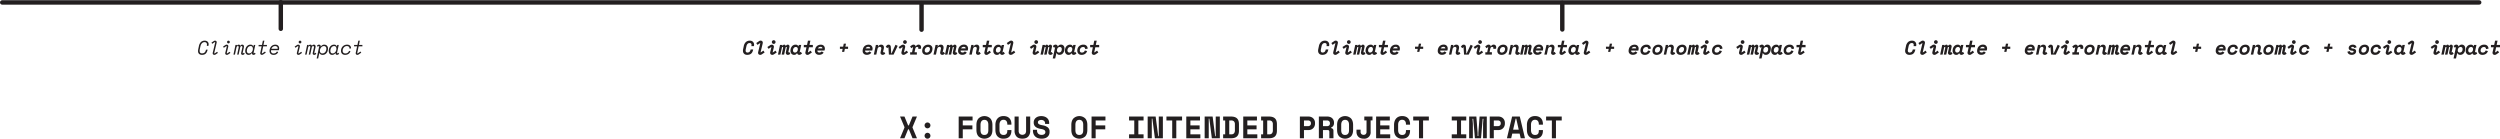<svg xmlns="http://www.w3.org/2000/svg" width="2820.94" height="156.49" viewBox="0 0 2820.94 156.49"><path d="M843.53,59.26a3.07,3.07,0,0,0,2.38-.95,3.38,3.38,0,0,0,.62-1,6,6,0,0,0,.36-1.14l.09-.39h2.91l-.09.39a10.46,10.46,0,0,1-.84,2.5,5.64,5.64,0,0,1-1.34,1.78,5.36,5.36,0,0,1-1.93,1.08,8.69,8.69,0,0,1-2.64.36,5.78,5.78,0,0,1-1.9-.3,4.1,4.1,0,0,1-1.47-.91,4,4,0,0,1-1-1.44,5.09,5.09,0,0,1-.34-1.94,7.16,7.16,0,0,1,0-.8,7.64,7.64,0,0,1,.15-.9l.73-3.43a8.48,8.48,0,0,1,2.42-4.74,6.49,6.49,0,0,1,4.53-1.55,5.12,5.12,0,0,1,2,.35,4.17,4.17,0,0,1,1.47,1,4,4,0,0,1,.92,1.42,4.55,4.55,0,0,1,.32,1.73,4.3,4.3,0,0,1,0,.62c0,.2-.07.42-.11.64l-.09.39h-2.9l.09-.39a4.59,4.59,0,0,0,.13-1,2.26,2.26,0,0,0-.5-1.47,2.12,2.12,0,0,0-1.72-.6,3.11,3.11,0,0,0-1.32.27,3.42,3.42,0,0,0-1,.75,4.51,4.51,0,0,0-.74,1.1,7.23,7.23,0,0,0-.45,1.31l-.81,3.87c-.05.22-.08.44-.11.65a4.35,4.35,0,0,0,0,.61,2.34,2.34,0,0,0,.51,1.58A2.18,2.18,0,0,0,843.53,59.26Z" fill="#231f20"/><path d="M858.69,61.77a3.21,3.21,0,0,1-.9.13,2.51,2.51,0,0,1-1.7-.62,2.16,2.16,0,0,1-.52-.73,2.45,2.45,0,0,1-.18-1,3.31,3.31,0,0,1,.09-.77l2.39-10-.22-.15-2.94,2-1.39-2.06,3.19-2.16a2.89,2.89,0,0,1,.9-.44,3.21,3.21,0,0,1,.9-.13,2.64,2.64,0,0,1,.93.16,2.58,2.58,0,0,1,.77.46,2.09,2.09,0,0,1,.51.73,2.32,2.32,0,0,1,.19,1,3.72,3.72,0,0,1-.09.77l-2.39,10,.21.15,2.95-2,1.39,2.07-3.19,2.15A2.89,2.89,0,0,1,858.69,61.77Z" fill="#231f20"/><path d="M873.21,61.33a3.12,3.12,0,0,1-.9.44,3.23,3.23,0,0,1-.91.13,2.51,2.51,0,0,1-1.69-.62,2.16,2.16,0,0,1-.52-.73,2.45,2.45,0,0,1-.18-1,3.19,3.19,0,0,1,.08-.77l1.32-5.52-.22-.15-2.94,2-1.39-2.07L869.05,51a2.89,2.89,0,0,1,.9-.44,3.21,3.21,0,0,1,.9-.13,2.64,2.64,0,0,1,.93.16,2.39,2.39,0,0,1,.77.46,2,2,0,0,1,.51.73,2.25,2.25,0,0,1,.19,1,3.19,3.19,0,0,1-.09.77L871.84,59l.22.15,3-2,1.39,2.07Zm1.91-13.88a2,2,0,0,1-.16.82,1.93,1.93,0,0,1-.45.66,2.44,2.44,0,0,1-.68.45,2.11,2.11,0,0,1-1.61,0,2.34,2.34,0,0,1-.66-.45,1.93,1.93,0,0,1-.45-.66,2.06,2.06,0,0,1,0-1.64,2.08,2.08,0,0,1,.45-.67,2.31,2.31,0,0,1,.66-.44,2.11,2.11,0,0,1,1.61,0,2.41,2.41,0,0,1,.68.44,2.08,2.08,0,0,1,.45.67A2,2,0,0,1,875.12,47.45Z" fill="#231f20"/><path d="M887.79,53.94a1.32,1.32,0,0,0,.05-.31.53.53,0,0,0-.6-.61.59.59,0,0,0-.52.23,1.37,1.37,0,0,0-.25.56L884.8,61.6H882l1.63-7.66a1.7,1.7,0,0,0,0-.31c0-.41-.19-.61-.57-.61s-.69.26-.79.79l-1.68,7.79h-2.75l2.32-10.92H883l-.22,1.06h.39a1.73,1.73,0,0,1,.66-1,1.86,1.86,0,0,1,1.1-.34,1.45,1.45,0,0,1,1.1.39,2,2,0,0,1,.49,1h.39a2.33,2.33,0,0,1,.74-1,2,2,0,0,1,1.29-.38,1.74,1.74,0,0,1,1.42.59,2.16,2.16,0,0,1,.49,1.43,1.8,1.8,0,0,1-.07.57l-1.29,6,.22.15.74-.53,1.39,2.07-1,.66a3,3,0,0,1-.89.44,3.09,3.09,0,0,1-.89.13,2.49,2.49,0,0,1-.91-.16,2.37,2.37,0,0,1-.76-.47,2.14,2.14,0,0,1-.52-.76,2.74,2.74,0,0,1-.19-1,3.78,3.78,0,0,1,.09-.74Z" fill="#231f20"/><path d="M902.31,59l.22.15,1.06-.75L905,60.45l-1.3.88a3.22,3.22,0,0,1-1.81.57,2.53,2.53,0,0,1-1.49-.46,2,2,0,0,1-.84-1.3h-.39a4.76,4.76,0,0,1-.47.7,2.52,2.52,0,0,1-.65.55,3.38,3.38,0,0,1-.9.37,4.4,4.4,0,0,1-1.22.14,3.62,3.62,0,0,1-1.58-.34,3.79,3.79,0,0,1-1.27-.94,4.49,4.49,0,0,1-.84-1.42,4.9,4.9,0,0,1-.31-1.78,9.33,9.33,0,0,1,.39-2.75,7.08,7.08,0,0,1,1.15-2.24,5.42,5.42,0,0,1,1.83-1.5,5.36,5.36,0,0,1,2.46-.55,3.35,3.35,0,0,1,1.91.48,2.33,2.33,0,0,1,1,1.28H901l.31-1.46h2.77Zm-5.32.28a2.93,2.93,0,0,0,1.41-.32,3,3,0,0,0,1-.84,4,4,0,0,0,.63-1.25,5.23,5.23,0,0,0,.22-1.5,2.37,2.37,0,0,0-.6-1.68,2,2,0,0,0-1.58-.65,2.93,2.93,0,0,0-1.41.32,3.12,3.12,0,0,0-1,.84,3.84,3.84,0,0,0-.64,1.24,5,5,0,0,0-.22,1.51,2.6,2.6,0,0,0,.54,1.63A2,2,0,0,0,897,59.26Z" fill="#231f20"/><path d="M910,53.32H907V50.68h3.65l1-4.79h2.77l-1,4.79h3.78v2.64h-4.35L911.58,59l.22.15,2.94-2,1.39,2.07-3.19,2.15a3.11,3.11,0,0,1-1.78.57,2.68,2.68,0,0,1-.93-.16,2.42,2.42,0,0,1-.77-.47,2.34,2.34,0,0,1-.52-.75,2.31,2.31,0,0,1-.2-1,1.57,1.57,0,0,1,0-.32c0-.1,0-.22.07-.39Z" fill="#231f20"/><path d="M922.33,57a1.53,1.53,0,0,0,0,.38,1.71,1.71,0,0,0,.6,1.32,2.37,2.37,0,0,0,1.6.52,3.15,3.15,0,0,0,1.65-.37,2.9,2.9,0,0,0,1-.88l2.2,1.39a5.28,5.28,0,0,1-.7.88,4.91,4.91,0,0,1-1.05.8,6.09,6.09,0,0,1-1.48.59,7.25,7.25,0,0,1-2,.23,5.34,5.34,0,0,1-1.86-.31,4.69,4.69,0,0,1-1.45-.88,4,4,0,0,1-.94-1.35,4.19,4.19,0,0,1-.34-1.72,8.68,8.68,0,0,1,.45-2.82,6.74,6.74,0,0,1,1.31-2.31A6,6,0,0,1,923.37,51a6.85,6.85,0,0,1,2.88-.57,5.05,5.05,0,0,1,2,.36,3.86,3.86,0,0,1,1.4,1,4.07,4.07,0,0,1,.82,1.37,4.55,4.55,0,0,1,.28,1.59,3.44,3.44,0,0,1,0,.54c0,.18-.06.42-.12.71L930.34,57Zm3.48-4.16a3.12,3.12,0,0,0-1.79.52,3.36,3.36,0,0,0-1.14,1.27H928a1.66,1.66,0,0,0-.52-1.31A2.45,2.45,0,0,0,925.81,52.88Z" fill="#231f20"/><path d="M947.74,52.64h3.63l.71-3.34h2.51l-.71,3.34h3.06v2.51h-3.61l-.7,3.34h-2.51l.7-3.34h-3.08Z" fill="#231f20"/><path d="M976.19,57a1.52,1.52,0,0,0-.05.38,1.72,1.72,0,0,0,.61,1.32,2.35,2.35,0,0,0,1.6.52,3.14,3.14,0,0,0,1.64-.37,2.8,2.8,0,0,0,1-.88l2.2,1.39a5.19,5.19,0,0,1-.69.88,5,5,0,0,1-1.06.8,6.18,6.18,0,0,1-1.47.59,7.3,7.3,0,0,1-2,.23,5.26,5.26,0,0,1-1.86-.31,4.47,4.47,0,0,1-1.45-.88,4,4,0,0,1-.95-1.35,4.19,4.19,0,0,1-.34-1.72,8.68,8.68,0,0,1,.45-2.82,6.91,6.91,0,0,1,1.31-2.31A6.11,6.11,0,0,1,977.22,51a6.92,6.92,0,0,1,2.88-.57,5.1,5.1,0,0,1,2,.36,3.82,3.82,0,0,1,1.39,1,4.09,4.09,0,0,1,.83,1.37,4.79,4.79,0,0,1,.27,1.59,5.17,5.17,0,0,1,0,.54c0,.18-.06.42-.12.71L984.2,57Zm3.48-4.16a3.17,3.17,0,0,0-1.8.52,3.41,3.41,0,0,0-1.13,1.27h5.15a1.69,1.69,0,0,0-.52-1.31A2.47,2.47,0,0,0,979.67,52.88Z" fill="#231f20"/><path d="M994.36,55.26a3.43,3.43,0,0,0,.09-.7,1.64,1.64,0,0,0-.46-1.24,1.77,1.77,0,0,0-1.26-.44,2.3,2.3,0,0,0-1.69.71,3.62,3.62,0,0,0-.95,1.89L988.8,61.6H986l2.31-10.92H991l-.37,1.76h.4a3.4,3.4,0,0,1,1.39-1.58,4,4,0,0,1,1.93-.48,3,3,0,0,1,2.21.83,3.21,3.21,0,0,1,.82,2.36,4.22,4.22,0,0,1,0,.64c0,.2-.06.42-.11.65L996.34,59l.22.15,1-.66,1.38,2.07-1.19.79a3.09,3.09,0,0,1-1.78.57,2.51,2.51,0,0,1-1.69-.62,2.18,2.18,0,0,1-.53-.73,2.35,2.35,0,0,1-.2-1,3.37,3.37,0,0,1,.07-.66Z" fill="#231f20"/><path d="M1002.46,53.37l-.27-.09-.86,1.08-1.91-1.56,1-1.32a2.89,2.89,0,0,1,1-.83,2.86,2.86,0,0,1,1.22-.27,2.74,2.74,0,0,1,.9.15,2.34,2.34,0,0,1,.78.45,2.18,2.18,0,0,1,.56.76,2.9,2.9,0,0,1,.27,1.06l.46,7.48h.39l4.45-9.77,2.48,1.21-4.62,9.88H1003Z" fill="#231f20"/><path d="M1021.31,61.33a2.89,2.89,0,0,1-.9.44,3.21,3.21,0,0,1-.9.13,2.68,2.68,0,0,1-.93-.16,2.58,2.58,0,0,1-.77-.46,2,2,0,0,1-.51-.73,2.29,2.29,0,0,1-.19-1,3.19,3.19,0,0,1,.09-.77l1.32-5.52-.22-.15-2.95,2L1014,53.1l3.19-2.15a3,3,0,0,1,.91-.44,3.11,3.11,0,0,1,.9-.13,2.58,2.58,0,0,1,.92.16,2.29,2.29,0,0,1,.77.46,2.16,2.16,0,0,1,.52.73,2.42,2.42,0,0,1,.19,1,3.19,3.19,0,0,1-.09.77L1020,59l.22.15,3-2,1.38,2.07Zm1.92-13.88a2,2,0,0,1-.17.82,1.93,1.93,0,0,1-.45.66,2.39,2.39,0,0,1-.67.45,2.24,2.24,0,0,1-.8.16,2.18,2.18,0,0,1-.82-.16,2.34,2.34,0,0,1-.66-.45,1.93,1.93,0,0,1-.45-.66,2.18,2.18,0,0,1,0-1.64,2.08,2.08,0,0,1,.45-.67,2.31,2.31,0,0,1,.66-.44,2.18,2.18,0,0,1,.82-.16,2.24,2.24,0,0,1,.8.16,2.36,2.36,0,0,1,.67.44,2.08,2.08,0,0,1,.45.67A2,2,0,0,1,1023.23,47.45Z" fill="#231f20"/><path d="M1030.33,53.28l-.22-.13-1.74,1.27-1.47-2,1.76-1.32a3.92,3.92,0,0,1,1.07-.56,3.47,3.47,0,0,1,1.06-.18,2.54,2.54,0,0,1,1.54.48,2,2,0,0,1,.8,1.36h.39a3.13,3.13,0,0,1,1.23-1.38,3.48,3.48,0,0,1,1.79-.46,2.75,2.75,0,0,1,2,.78,2.92,2.92,0,0,1,.78,2.16,5.12,5.12,0,0,1,0,.56,6.19,6.19,0,0,1-.12.68l-.11.48-2.95.22.07-.31a3.37,3.37,0,0,0,.06-.59,1.42,1.42,0,0,0-.35-1,1.38,1.38,0,0,0-1.06-.38,1.74,1.74,0,0,0-1.39.6,3.69,3.69,0,0,0-.76,1.69l-.79,3.7h2.64V61.6H1027V59h2.11Z" fill="#231f20"/><path d="M1052.16,54.78a9.05,9.05,0,0,1-.44,2.85,6.42,6.42,0,0,1-1.3,2.25,5.82,5.82,0,0,1-2.15,1.48,7.66,7.66,0,0,1-3,.54,5.63,5.63,0,0,1-1.81-.28,4.39,4.39,0,0,1-1.49-.85,4.11,4.11,0,0,1-1-1.37,4.4,4.4,0,0,1-.38-1.85,8.23,8.23,0,0,1,.53-3,6.9,6.9,0,0,1,1.44-2.25,6,6,0,0,1,2.16-1.41,7.36,7.36,0,0,1,2.67-.48,5.69,5.69,0,0,1,1.92.31,4.41,4.41,0,0,1,1.5.9,3.9,3.9,0,0,1,1,1.38A4.43,4.43,0,0,1,1052.16,54.78Zm-6.45,4.53a3.53,3.53,0,0,0,1.46-.35,3.68,3.68,0,0,0,1.15-.87,3.88,3.88,0,0,0,.73-1.27,4.38,4.38,0,0,0,.27-1.54,2.28,2.28,0,0,0-.62-1.73,2.34,2.34,0,0,0-1.65-.58,3.19,3.19,0,0,0-1.45.34,3.85,3.85,0,0,0-1.14.9,4,4,0,0,0-.75,1.29,4.35,4.35,0,0,0-.27,1.52,2.21,2.21,0,0,0,.62,1.7A2.3,2.3,0,0,0,1045.71,59.31Z" fill="#231f20"/><path d="M1061.68,55.26a3.43,3.43,0,0,0,.09-.7,1.64,1.64,0,0,0-.46-1.24,1.77,1.77,0,0,0-1.26-.44,2.3,2.3,0,0,0-1.69.71,3.62,3.62,0,0,0-.95,1.89l-1.29,6.12h-2.78l2.31-10.92h2.66l-.37,1.76h.4a3.4,3.4,0,0,1,1.39-1.58,4,4,0,0,1,1.93-.48,3,3,0,0,1,2.21.83,3.21,3.21,0,0,1,.82,2.36,4.22,4.22,0,0,1,0,.64c0,.2-.06.42-.11.65l-.88,4.12.22.15.95-.66,1.38,2.07-1.19.79a3.09,3.09,0,0,1-1.78.57,2.51,2.51,0,0,1-1.69-.62,2.18,2.18,0,0,1-.53-.73,2.35,2.35,0,0,1-.2-1,4.37,4.37,0,0,1,.07-.66Z" fill="#231f20"/><path d="M1076.29,53.94a1.25,1.25,0,0,0,0-.31c0-.41-.19-.61-.59-.61a.61.61,0,0,0-.53.23,1.24,1.24,0,0,0-.24.56l-1.67,7.79h-2.78l1.63-7.66a2,2,0,0,0,0-.31c0-.41-.19-.61-.57-.61s-.69.26-.8.79l-1.67,7.79h-2.75l2.31-10.92h2.77l-.22,1.06h.4a1.73,1.73,0,0,1,.66-1,1.84,1.84,0,0,1,1.1-.34,1.46,1.46,0,0,1,1.1.39,1.9,1.9,0,0,1,.48,1h.4a2.33,2.33,0,0,1,.74-1,2,2,0,0,1,1.28-.38,1.73,1.73,0,0,1,1.42.59,2.17,2.17,0,0,1,.5,1.43c0,.1,0,.19,0,.27a2.26,2.26,0,0,1-.06.3l-1.3,6,.22.15.75-.53,1.39,2.07-1,.66a3.07,3.07,0,0,1-.89.44,3.11,3.11,0,0,1-.9.13,2.53,2.53,0,0,1-.91-.16,2.48,2.48,0,0,1-.76-.47,2.12,2.12,0,0,1-.51-.76,2.56,2.56,0,0,1-.19-1,3.78,3.78,0,0,1,.09-.74Z" fill="#231f20"/><path d="M1083.9,57a1.53,1.53,0,0,0,0,.38,1.71,1.71,0,0,0,.6,1.32,2.35,2.35,0,0,0,1.6.52,3.15,3.15,0,0,0,1.65-.37,2.86,2.86,0,0,0,.94-.88l2.2,1.39a4.73,4.73,0,0,1-.69.88,5,5,0,0,1-1.06.8,6,6,0,0,1-1.47.59,7.3,7.3,0,0,1-2,.23,5.34,5.34,0,0,1-1.86-.31,4.58,4.58,0,0,1-1.45-.88,4.18,4.18,0,0,1-.95-1.35,4.36,4.36,0,0,1-.34-1.72,8.68,8.68,0,0,1,.45-2.82,6.91,6.91,0,0,1,1.31-2.31,6.06,6.06,0,0,1,2.12-1.56,6.85,6.85,0,0,1,2.88-.57,5.09,5.09,0,0,1,2,.36,3.82,3.82,0,0,1,1.39,1,3.94,3.94,0,0,1,.83,1.37,4.8,4.8,0,0,1,.28,1.59,5.29,5.29,0,0,1,0,.54c0,.18-.06.42-.12.71l-.24,1.12Zm3.48-4.16a3.17,3.17,0,0,0-1.8.52,3.41,3.41,0,0,0-1.13,1.27h5.15a1.66,1.66,0,0,0-.52-1.31A2.45,2.45,0,0,0,1087.38,52.88Z" fill="#231f20"/><path d="M1102.07,55.26a3.43,3.43,0,0,0,.09-.7,1.64,1.64,0,0,0-.46-1.24,1.77,1.77,0,0,0-1.26-.44,2.3,2.3,0,0,0-1.69.71,3.61,3.61,0,0,0-.94,1.89l-1.3,6.12h-2.78L1096,50.68h2.67l-.38,1.76h.4a3.42,3.42,0,0,1,1.4-1.58,3.91,3.91,0,0,1,1.92-.48,2.94,2.94,0,0,1,2.21.83,3.22,3.22,0,0,1,.83,2.36,4.16,4.16,0,0,1,0,.64c0,.2-.06.42-.11.65l-.88,4.12.22.15,1-.66,1.38,2.07-1.18.79a3.11,3.11,0,0,1-1.78.57,2.51,2.51,0,0,1-1.7-.62,2.18,2.18,0,0,1-.53-.73,2.35,2.35,0,0,1-.19-1,4.24,4.24,0,0,1,.06-.66Z" fill="#231f20"/><path d="M1112,53.32h-3.08V50.68h3.65l1-4.79h2.77l-1,4.79h3.78v2.64h-4.35L1113.54,59l.22.15,2.94-2,1.39,2.07-3.19,2.15a3.11,3.11,0,0,1-1.78.57,2.68,2.68,0,0,1-.93-.16,2.42,2.42,0,0,1-.77-.47,2.34,2.34,0,0,1-.52-.75,2.31,2.31,0,0,1-.2-1,1.57,1.57,0,0,1,0-.32c0-.1,0-.22.07-.39Z" fill="#231f20"/><path d="M1131.2,59l.22.15,1.06-.75,1.38,2.07-1.29.88a3.25,3.25,0,0,1-1.81.57,2.51,2.51,0,0,1-1.49-.46,2,2,0,0,1-.84-1.3h-.4a4,4,0,0,1-.46.7,2.52,2.52,0,0,1-.65.55,3.53,3.53,0,0,1-.9.37,4.4,4.4,0,0,1-1.22.14,3.62,3.62,0,0,1-1.58-.34,3.79,3.79,0,0,1-1.27-.94,4.71,4.71,0,0,1-.85-1.42,5.12,5.12,0,0,1-.3-1.78,9.33,9.33,0,0,1,.39-2.75,7.08,7.08,0,0,1,1.15-2.24,5.28,5.28,0,0,1,4.29-2,3.35,3.35,0,0,1,1.91.48,2.38,2.38,0,0,1,1,1.28h.39l.31-1.46H1133Zm-5.32.28a3,3,0,0,0,1.41-.32,3,3,0,0,0,1-.84,4,4,0,0,0,.63-1.25,5.23,5.23,0,0,0,.22-1.5,2.37,2.37,0,0,0-.6-1.68A2,2,0,0,0,1127,53a2.93,2.93,0,0,0-1.41.32,3,3,0,0,0-1,.84,3.65,3.65,0,0,0-.64,1.24,5,5,0,0,0-.22,1.51,2.6,2.6,0,0,0,.54,1.63A2,2,0,0,0,1125.88,59.26Z" fill="#231f20"/><path d="M1141.43,61.77a3.21,3.21,0,0,1-.9.13,2.68,2.68,0,0,1-.93-.16,2.53,2.53,0,0,1-.76-.46,2,2,0,0,1-.52-.73,2.29,2.29,0,0,1-.19-1,3.31,3.31,0,0,1,.09-.77l2.4-10-.22-.15-3,2-1.39-2.06,3.19-2.16a3,3,0,0,1,.91-.44,3.11,3.11,0,0,1,.9-.13,2.51,2.51,0,0,1,1.69.62,2.26,2.26,0,0,1,.52.73,2.49,2.49,0,0,1,.19,1,3.72,3.72,0,0,1-.09.77L1141,59l.22.15,3-2,1.38,2.07-3.19,2.15A2.89,2.89,0,0,1,1141.43,61.77Z" fill="#231f20"/><path d="M1169.42,61.33a3,3,0,0,1-.91.44,3.16,3.16,0,0,1-.9.13,2.58,2.58,0,0,1-.92-.16,2.46,2.46,0,0,1-.77-.46,2,2,0,0,1-.52-.73,2.45,2.45,0,0,1-.19-1,3.19,3.19,0,0,1,.09-.77l1.32-5.52-.22-.15-3,2-1.38-2.07,3.19-2.15a2.89,2.89,0,0,1,.9-.44,3.21,3.21,0,0,1,.9-.13,2.58,2.58,0,0,1,.92.16,2.33,2.33,0,0,1,.78.46,2,2,0,0,1,.51.73,2.25,2.25,0,0,1,.19,1,3.19,3.19,0,0,1-.09.77L1168.05,59l.22.15,3-2,1.38,2.07Zm1.91-13.88a2,2,0,0,1-.17.82,1.93,1.93,0,0,1-.45.66,2.25,2.25,0,0,1-.67.45,2.15,2.15,0,0,1-.8.16,2.13,2.13,0,0,1-.81-.16,2.34,2.34,0,0,1-.66-.45,1.83,1.83,0,0,1-.46-.66,2.18,2.18,0,0,1,0-1.64,2,2,0,0,1,.46-.67,2.31,2.31,0,0,1,.66-.44,2.13,2.13,0,0,1,.81-.16,2.15,2.15,0,0,1,.8.16,2.23,2.23,0,0,1,.67.44,2.08,2.08,0,0,1,.45.67A2,2,0,0,1,1171.33,47.45Z" fill="#231f20"/><path d="M1184,53.94a1.32,1.32,0,0,0,0-.31.53.53,0,0,0-.6-.61.62.62,0,0,0-.53.23,1.51,1.51,0,0,0-.24.56L1181,61.6h-2.77l1.62-7.66a2,2,0,0,0,.05-.31c0-.41-.19-.61-.57-.61s-.69.26-.79.79l-1.68,7.79h-2.75l2.31-10.92h2.77l-.22,1.06h.4a1.73,1.73,0,0,1,.66-1,1.84,1.84,0,0,1,1.1-.34,1.45,1.45,0,0,1,1.1.39,2,2,0,0,1,.49,1h.39a2.33,2.33,0,0,1,.74-1,2,2,0,0,1,1.28-.38,1.73,1.73,0,0,1,1.42.59,2.17,2.17,0,0,1,.5,1.43,1.8,1.8,0,0,1-.07.57l-1.3,6,.23.15.74-.53,1.39,2.07-1,.66a3,3,0,0,1-.89.44,3.09,3.09,0,0,1-.89.13,2.54,2.54,0,0,1-.92-.16,2.48,2.48,0,0,1-.76-.47,2.26,2.26,0,0,1-.51-.76,2.56,2.56,0,0,1-.19-1,3.78,3.78,0,0,1,.09-.74Z" fill="#231f20"/><path d="M1190.64,66h-2.77l2.71-12.7-.22-.15-1,.75-1.43-2,1.18-.88a3.67,3.67,0,0,1,1-.5,3,3,0,0,1,1-.16,2.51,2.51,0,0,1,1.54.5,2.13,2.13,0,0,1,.81,1.39h.4a3.74,3.74,0,0,1,3.52-1.89,3.68,3.68,0,0,1,1.43.28,3.53,3.53,0,0,1,1.2.84,4,4,0,0,1,.81,1.35,5.26,5.26,0,0,1,.3,1.84,10.93,10.93,0,0,1-.32,2.59,7.25,7.25,0,0,1-1,2.32,5.48,5.48,0,0,1-1.75,1.67,5,5,0,0,1-2.56.63,4.24,4.24,0,0,1-1.24-.16,3.13,3.13,0,0,1-.9-.43,2.68,2.68,0,0,1-.61-.6,1.94,1.94,0,0,1-.33-.7h-.4Zm4.23-6.74a3.23,3.23,0,0,0,1.43-.29,2.85,2.85,0,0,0,1-.83,3.74,3.74,0,0,0,.61-1.25,6.13,6.13,0,0,0,.19-1.59,2.33,2.33,0,0,0-.59-1.6,2.05,2.05,0,0,0-1.65-.68,2.93,2.93,0,0,0-1.34.29,3,3,0,0,0-1,.83,3.8,3.8,0,0,0-.65,1.25,5.05,5.05,0,0,0-.23,1.59,2.34,2.34,0,0,0,.59,1.66A2.17,2.17,0,0,0,1194.87,59.26Z" fill="#231f20"/><path d="M1212,59l.22.15,1.06-.75,1.39,2.07-1.3.88a3.2,3.2,0,0,1-1.81.57,2.53,2.53,0,0,1-1.49-.46,2,2,0,0,1-.84-1.3h-.39a4.08,4.08,0,0,1-.47.7,2.65,2.65,0,0,1-.64.55,3.6,3.6,0,0,1-.91.37,4.4,4.4,0,0,1-1.22.14,3.62,3.62,0,0,1-1.58-.34,3.89,3.89,0,0,1-1.27-.94,4.49,4.49,0,0,1-.84-1.42,4.9,4.9,0,0,1-.31-1.78,9,9,0,0,1,.4-2.75,6.87,6.87,0,0,1,1.14-2.24,5.36,5.36,0,0,1,1.84-1.5,5.29,5.29,0,0,1,2.45-.55,3.33,3.33,0,0,1,1.91.48,2.33,2.33,0,0,1,1,1.28h.39l.31-1.46h2.77Zm-5.32.28a2.93,2.93,0,0,0,1.41-.32,3,3,0,0,0,1-.84,4,4,0,0,0,.63-1.25,5.23,5.23,0,0,0,.22-1.5,2.41,2.41,0,0,0-.59-1.68,2,2,0,0,0-1.59-.65,2.93,2.93,0,0,0-1.41.32,3.12,3.12,0,0,0-1,.84,3.84,3.84,0,0,0-.64,1.24,5,5,0,0,0-.22,1.51,2.6,2.6,0,0,0,.54,1.63A2,2,0,0,0,1206.66,59.26Z" fill="#231f20"/><path d="M1226.66,57.59a6.09,6.09,0,0,1-2.19,3.14,6.89,6.89,0,0,1-4.21,1.17,5.49,5.49,0,0,1-1.83-.3,4.17,4.17,0,0,1-1.49-.93,4.35,4.35,0,0,1-1-1.53,5.74,5.74,0,0,1-.36-2.12,7.07,7.07,0,0,1,.47-2.57,6.27,6.27,0,0,1,1.38-2.12,6.77,6.77,0,0,1,2.18-1.43,7.57,7.57,0,0,1,2.9-.52,5.62,5.62,0,0,1,2.09.35,4.24,4.24,0,0,1,1.5,1,4.29,4.29,0,0,1,.9,1.42,5,5,0,0,1,.31,1.72l-2.82.55a2.51,2.51,0,0,0-.56-1.74,2.35,2.35,0,0,0-1.82-.61,3.49,3.49,0,0,0-2.62,1.11,3.63,3.63,0,0,0-.77,1.21,3.82,3.82,0,0,0-.28,1.48,2.17,2.17,0,0,0,2.33,2.44,3.39,3.39,0,0,0,2.16-.61,3.74,3.74,0,0,0,1.16-1.74Z" fill="#231f20"/><path d="M1233.17,53.32h-3.08V50.68h3.65l1-4.79h2.77l-1,4.79h3.78v2.64h-4.36L1234.71,59l.22.15,3-2,1.39,2.07-3.19,2.15a3.14,3.14,0,0,1-1.79.57,2.58,2.58,0,0,1-.92-.16,2.42,2.42,0,0,1-.77-.47,2.37,2.37,0,0,1-.53-.75,2.47,2.47,0,0,1-.2-1,2.88,2.88,0,0,1,0-.32c0-.1,0-.22.07-.39Z" fill="#231f20"/><path d="M228.09,60.19a4.47,4.47,0,0,0,1.66-.29,3.52,3.52,0,0,0,1.22-.79,4.36,4.36,0,0,0,.85-1.22,9.64,9.64,0,0,0,.56-1.57l.06-.27h1.85l-.06.27a12.77,12.77,0,0,1-.83,2.36,6,6,0,0,1-1.23,1.76,4.84,4.84,0,0,1-1.79,1.09,7.54,7.54,0,0,1-2.51.37,5.43,5.43,0,0,1-1.89-.3,3.87,3.87,0,0,1-1.38-.87,3.79,3.79,0,0,1-.85-1.33,5,5,0,0,1-.28-1.72c0-.31,0-.63.05-1s.09-.71.17-1.09l.72-3.43a9,9,0,0,1,2.3-4.71A6,6,0,0,1,231,45.89a5.26,5.26,0,0,1,1.88.31,3.82,3.82,0,0,1,1.38.84,3.6,3.6,0,0,1,.86,1.3,4.43,4.43,0,0,1,.3,1.64,6.33,6.33,0,0,1-.2,1.5l-.07.26h-1.84l.06-.26a5.21,5.21,0,0,0,.14-.74,4.44,4.44,0,0,0,0-.63,2.6,2.6,0,0,0-.67-1.86,2.93,2.93,0,0,0-2.17-.69,3.72,3.72,0,0,0-1.61.35,4.33,4.33,0,0,0-1.29,1,5.72,5.72,0,0,0-1,1.5,9,9,0,0,0-.63,1.92l-.68,3.17a9.6,9.6,0,0,0-.17,1,8.19,8.19,0,0,0,0,.83,3.18,3.18,0,0,0,.66,2.2A2.67,2.67,0,0,0,228.09,60.19Z" fill="#231f20"/><path d="M242.78,48.09a.43.43,0,0,0-.05-.41.44.44,0,0,0-.34-.14.54.54,0,0,0-.33.11l-2.58,1.76-.88-1.3,2.6-1.76a2.45,2.45,0,0,1,.73-.35,2.33,2.33,0,0,1,.74-.11,2,2,0,0,1,1.29.44,1.63,1.63,0,0,1,.56,1.36,2.71,2.71,0,0,1-.09.71l-2.66,11.28a.48.48,0,0,0,.06.42.37.37,0,0,0,.31.15.59.59,0,0,0,.34-.11L245,58.43l.88,1.3-2.54,1.71a2.6,2.6,0,0,1-1.47.46,2,2,0,0,1-1.29-.44A1.62,1.62,0,0,1,240,60.1a2.63,2.63,0,0,1,.09-.7Z" fill="#231f20"/><path d="M255.87,52.6a.56.56,0,0,0-.05-.39.37.37,0,0,0-.34-.16.63.63,0,0,0-.33.09l-2.58,1.76-.88-1.3,2.6-1.76a2.53,2.53,0,0,1,1.47-.46,2,2,0,0,1,1.3.44,1.61,1.61,0,0,1,.55,1.36,2.8,2.8,0,0,1-.09.7l-1.63,6.8a.48.48,0,0,0,.06.42.39.39,0,0,0,.32.15.59.59,0,0,0,.33-.11l2.53-1.71.88,1.3-2.53,1.71a2.63,2.63,0,0,1-1.47.46,2,2,0,0,1-1.3-.44,1.61,1.61,0,0,1-.55-1.36,3.34,3.34,0,0,1,.08-.7Zm.36-5.17a1.54,1.54,0,0,1,3.08,0,1.5,1.5,0,0,1-.46,1.09,1.53,1.53,0,0,1-2.17,0A1.5,1.5,0,0,1,256.23,47.43Z" fill="#231f20"/><path d="M273.49,53.41a1.77,1.77,0,0,0,0-.2,1.31,1.31,0,0,0-.23-.92.93.93,0,0,0-.75-.29,1.23,1.23,0,0,0-1,.44,3,3,0,0,0-.54,1.24l-1.7,7.92H267.6l1.74-8.19a2.25,2.25,0,0,0,0-.46,1.07,1.07,0,0,0-.21-.67.91.91,0,0,0-.76-.28,1.18,1.18,0,0,0-1.05.51,3.26,3.26,0,0,0-.51,1.17l-1.69,7.92h-1.7l2.31-10.92h1.72l-.2.93h.27a1.78,1.78,0,0,1,.74-.94,2.16,2.16,0,0,1,1.13-.29,1.79,1.79,0,0,1,1.11.33,1.44,1.44,0,0,1,.53.9h.27a2.39,2.39,0,0,1,.79-.92,2.13,2.13,0,0,1,1.19-.31,1.84,1.84,0,0,1,1.49.58,2.24,2.24,0,0,1,.51,1.53c0,.13,0,.27,0,.43a3.27,3.27,0,0,1-.07.4l-1.41,6.56c0,.12,0,.21.05.26a.29.29,0,0,0,.22.09.36.36,0,0,0,.24-.09l.93-.68.92,1.3-1,.75a1.82,1.82,0,0,1-.61.28,2.27,2.27,0,0,1-.73.11,2.67,2.67,0,0,1-.64-.08,1.64,1.64,0,0,1-.56-.28,1.36,1.36,0,0,1-.41-.48,1.65,1.65,0,0,1-.15-.74,1.62,1.62,0,0,1,0-.22,1.66,1.66,0,0,1,0-.22Z" fill="#231f20"/><path d="M284.12,59.88a3.63,3.63,0,0,1-1.62,1.59,4.6,4.6,0,0,1-2,.43,3.84,3.84,0,0,1-1.58-.31,3.41,3.41,0,0,1-1.19-.9,4,4,0,0,1-.74-1.37,5.57,5.57,0,0,1-.27-1.77,9,9,0,0,1,.4-2.69,7.2,7.2,0,0,1,1.15-2.28,5.92,5.92,0,0,1,1.88-1.6,5.45,5.45,0,0,1,2.6-.6,3.45,3.45,0,0,1,1.91.51,2.46,2.46,0,0,1,1,1.51H286l.35-1.72h1.72l-1.94,9.07a.33.33,0,0,0,.05.3.32.32,0,0,0,.24.09.51.51,0,0,0,.31-.11l.79-.57.92,1.3-1,.75a1.86,1.86,0,0,1-.6.28,2.33,2.33,0,0,1-.74.11,2.74,2.74,0,0,1-.64-.08,1.73,1.73,0,0,1-.56-.28,1.47,1.47,0,0,1-.41-.48,1.65,1.65,0,0,1-.15-.74,1.62,1.62,0,0,1,0-.22,1.7,1.7,0,0,1,0-.22Zm-3.06.4a3.55,3.55,0,0,0,1.66-.41,4.41,4.41,0,0,0,1.37-1.11A5.33,5.33,0,0,0,285,57.1a6.34,6.34,0,0,0,.33-2.08,3.51,3.51,0,0,0-.62-2.19A2.22,2.22,0,0,0,282.8,52a3.65,3.65,0,0,0-1.81.44,4.44,4.44,0,0,0-1.34,1.18,5.22,5.22,0,0,0-.82,1.71,7.37,7.37,0,0,0-.27,2,3.34,3.34,0,0,0,.63,2.2A2.33,2.33,0,0,0,281.06,60.28Z" fill="#231f20"/><path d="M291.82,50.68h3.79l1-4.79h1.71l-1,4.79h3.87v1.59H297l-1.56,7.41a.45.45,0,0,0,0,.42.39.39,0,0,0,.32.15.59.59,0,0,0,.33-.11l2.93-2,.88,1.3-2.93,2a2.59,2.59,0,0,1-1.45.46,2,2,0,0,1-1.32-.46,1.7,1.7,0,0,1-.55-1.38c0-.11,0-.21,0-.32s0-.23.07-.34l1.49-7.13h-3.43Z" fill="#231f20"/><path d="M305.88,56.67a3.91,3.91,0,0,0-.07.39c0,.15,0,.3,0,.47a2.6,2.6,0,0,0,2.95,2.77,4.79,4.79,0,0,0,1.37-.18,3.4,3.4,0,0,0,1.05-.49,4.06,4.06,0,0,0,.76-.73,4.86,4.86,0,0,0,.54-.87l1.41.79a6.29,6.29,0,0,1-.77,1.2,4.92,4.92,0,0,1-1.1,1,5.41,5.41,0,0,1-1.48.66,6.93,6.93,0,0,1-1.91.24,5.56,5.56,0,0,1-1.82-.29,4.16,4.16,0,0,1-1.42-.86,3.84,3.84,0,0,1-.92-1.38,4.87,4.87,0,0,1-.33-1.84,8.32,8.32,0,0,1,.44-2.68,7,7,0,0,1,1.28-2.27A6.18,6.18,0,0,1,307.9,51a6.36,6.36,0,0,1,2.8-.6,4.86,4.86,0,0,1,1.91.34,3.6,3.6,0,0,1,1.34.92,3.9,3.9,0,0,1,.8,1.32,4.64,4.64,0,0,1,.26,1.53,4.69,4.69,0,0,1-.13,1.14l-.24,1Zm4.6-4.67a4.44,4.44,0,0,0-1.44.23,4.59,4.59,0,0,0-1.22.65,4.41,4.41,0,0,0-.95,1,5,5,0,0,0-.62,1.22h7a3.9,3.9,0,0,0,.07-.66,2.13,2.13,0,0,0-.82-1.8A3.26,3.26,0,0,0,310.48,52Z" fill="#231f20"/><path d="M336.66,52.6a.51.51,0,0,0-.06-.39.36.36,0,0,0-.34-.16.63.63,0,0,0-.33.09l-2.57,1.76-.88-1.3,2.59-1.76a2.59,2.59,0,0,1,1.48-.46,2,2,0,0,1,1.3.44,1.64,1.64,0,0,1,.54,1.36,2.79,2.79,0,0,1-.08.7l-1.63,6.8a.48.48,0,0,0,.05.42.39.39,0,0,0,.32.15.54.54,0,0,0,.33-.11l2.53-1.71.88,1.3-2.53,1.71a2.63,2.63,0,0,1-1.47.46,2,2,0,0,1-1.3-.44,1.61,1.61,0,0,1-.55-1.36,2.8,2.8,0,0,1,.09-.7Zm.35-5.17a1.54,1.54,0,0,1,1.54-1.54,1.5,1.5,0,0,1,1.09.45,1.48,1.48,0,0,1,.45,1.09A1.54,1.54,0,0,1,338.55,49a1.48,1.48,0,0,1-1.09-.45A1.5,1.5,0,0,1,337,47.43Z" fill="#231f20"/><path d="M354.28,53.41l0-.2a1.31,1.31,0,0,0-.23-.92.93.93,0,0,0-.75-.29,1.24,1.24,0,0,0-1,.44,3,3,0,0,0-.54,1.24L350.1,61.6h-1.72l1.74-8.19a2.24,2.24,0,0,0,.05-.46,1.07,1.07,0,0,0-.21-.67.92.92,0,0,0-.76-.28,1.21,1.21,0,0,0-1.06.51,3.43,3.43,0,0,0-.5,1.17l-1.7,7.92h-1.69l2.31-10.92h1.71l-.2.93h.27a1.75,1.75,0,0,1,.75-.94,2.13,2.13,0,0,1,1.12-.29,1.79,1.79,0,0,1,1.11.33,1.41,1.41,0,0,1,.54.9h.26a2.41,2.41,0,0,1,.8-.92,2.1,2.1,0,0,1,1.18-.31,1.88,1.88,0,0,1,1.5.58,2.24,2.24,0,0,1,.5,1.53,3.32,3.32,0,0,1,0,.43,2.12,2.12,0,0,1-.06.4l-1.41,6.56c0,.12,0,.21,0,.26a.29.29,0,0,0,.22.09.36.36,0,0,0,.24-.09l.93-.68.92,1.3-1,.75a1.86,1.86,0,0,1-.6.28,2.33,2.33,0,0,1-.74.11,2.74,2.74,0,0,1-.64-.08,1.73,1.73,0,0,1-.56-.28,1.47,1.47,0,0,1-.41-.48,1.65,1.65,0,0,1-.15-.74,1.62,1.62,0,0,1,0-.22,1.7,1.7,0,0,1,0-.22Z" fill="#231f20"/><path d="M359,66h-1.7l2.88-13.67a.4.4,0,0,0,0-.34.36.36,0,0,0-.26-.1.35.35,0,0,0-.2.07l-1.21.84-.88-1.3,1-.71a2.4,2.4,0,0,1,1.34-.41,2,2,0,0,1,1.4.48,1.85,1.85,0,0,1,.52,1.41v.13h.26a4.27,4.27,0,0,1,3.83-2,4.3,4.3,0,0,1,1.66.31,4,4,0,0,1,1.3.88,4.05,4.05,0,0,1,.84,1.35,4.44,4.44,0,0,1,.31,1.68,10.07,10.07,0,0,1-.38,2.77,7,7,0,0,1-1.16,2.33,5.61,5.61,0,0,1-1.91,1.61,5.71,5.71,0,0,1-2.69.59,3.86,3.86,0,0,1-2.12-.56,3.12,3.12,0,0,1-1.26-1.42h-.27Zm4.72-5.72a4.16,4.16,0,0,0,1.93-.44,4.55,4.55,0,0,0,1.43-1.18,5.13,5.13,0,0,0,.88-1.71,6.68,6.68,0,0,0,.3-2,3,3,0,0,0-.76-2.2,2.76,2.76,0,0,0-2-.75,3.67,3.67,0,0,0-1.83.47,4.7,4.7,0,0,0-1.42,1.21,5.55,5.55,0,0,0-.93,1.69,6.13,6.13,0,0,0-.33,1.94,3.15,3.15,0,0,0,.73,2.19A2.62,2.62,0,0,0,363.69,60.28Z" fill="#231f20"/><path d="M378.37,59.88a3.68,3.68,0,0,1-1.62,1.59,4.6,4.6,0,0,1-2,.43,3.84,3.84,0,0,1-1.58-.31,3.32,3.32,0,0,1-1.19-.9,4.21,4.21,0,0,1-.75-1.37,5.87,5.87,0,0,1-.26-1.77,9.31,9.31,0,0,1,.39-2.69,7.22,7.22,0,0,1,1.16-2.28,5.81,5.81,0,0,1,1.88-1.6,5.42,5.42,0,0,1,2.6-.6,3.47,3.47,0,0,1,1.91.51,2.46,2.46,0,0,1,1,1.51h.26l.35-1.72h1.72l-1.94,9.07a.36.36,0,0,0,0,.3.33.33,0,0,0,.25.09A.51.51,0,0,0,381,60l.79-.57.92,1.3-1,.75a1.86,1.86,0,0,1-.6.28,2.37,2.37,0,0,1-.74.11,2.74,2.74,0,0,1-.64-.08,1.73,1.73,0,0,1-.56-.28,1.47,1.47,0,0,1-.41-.48,1.65,1.65,0,0,1-.15-.74,1.62,1.62,0,0,1,0-.22l0-.22Zm-3.06.4a3.55,3.55,0,0,0,1.66-.41,4.41,4.41,0,0,0,1.37-1.11,5.54,5.54,0,0,0,.91-1.66,6.34,6.34,0,0,0,.33-2.08,3.58,3.58,0,0,0-.62-2.19,2.23,2.23,0,0,0-1.91-.83,3.69,3.69,0,0,0-1.82.44,4.41,4.41,0,0,0-1.33,1.18,5.22,5.22,0,0,0-.82,1.71,7,7,0,0,0-.28,2,3.34,3.34,0,0,0,.64,2.2A2.33,2.33,0,0,0,375.31,60.28Z" fill="#231f20"/><path d="M395.42,57.86a6.43,6.43,0,0,1-.79,1.57,5.36,5.36,0,0,1-1.27,1.29,6.43,6.43,0,0,1-1.76.87,7.46,7.46,0,0,1-2.25.31,5.34,5.34,0,0,1-1.88-.31,4,4,0,0,1-1.44-.92,4,4,0,0,1-.93-1.43,5.06,5.06,0,0,1-.33-1.87,7.4,7.4,0,0,1,.5-2.7,6.87,6.87,0,0,1,1.39-2.24,6.58,6.58,0,0,1,2.18-1.5,7.05,7.05,0,0,1,2.84-.55,5.58,5.58,0,0,1,1.83.28,4.07,4.07,0,0,1,1.38.8,3.51,3.51,0,0,1,.88,1.24,3.83,3.83,0,0,1,.31,1.57v.1s0,.11,0,.23l-1.76.26c0-.08,0-.15,0-.19v-.16a2.62,2.62,0,0,0-.17-1,2.05,2.05,0,0,0-.52-.79,2.56,2.56,0,0,0-.93-.54,4,4,0,0,0-1.33-.2,4.3,4.3,0,0,0-1.9.42A5,5,0,0,0,388,53.55a5.33,5.33,0,0,0-1,1.67,5.51,5.51,0,0,0-.36,2,3,3,0,0,0,.83,2.32,3.31,3.31,0,0,0,2.29.76,4.4,4.4,0,0,0,1.56-.26,4.26,4.26,0,0,0,1.19-.66,3.7,3.7,0,0,0,.84-.93,4.72,4.72,0,0,0,.5-1.1Z" fill="#231f20"/><path d="M399.53,50.68h3.79l1-4.79h1.72l-1,4.79h3.88v1.59h-4.23l-1.56,7.41a.48.48,0,0,0,.05.42.41.41,0,0,0,.32.15.54.54,0,0,0,.33-.11l2.93-2,.88,1.3-2.93,2a2.59,2.59,0,0,1-1.45.46,2,2,0,0,1-1.32-.46,1.7,1.7,0,0,1-.55-1.38c0-.11,0-.21,0-.32s0-.23.07-.34l1.5-7.13h-3.44Z" fill="#231f20"/><path d="M1492.48,59.26a3.26,3.26,0,0,0,1.39-.26,3.08,3.08,0,0,0,1-.69,3.21,3.21,0,0,0,.63-1,6.84,6.84,0,0,0,.36-1.14l.09-.39h2.91l-.09.39a10.93,10.93,0,0,1-.84,2.5,5.64,5.64,0,0,1-1.34,1.78,5.33,5.33,0,0,1-1.94,1.08,8.6,8.6,0,0,1-2.64.36,5.68,5.68,0,0,1-1.89-.3,4.1,4.1,0,0,1-1.47-.91,4,4,0,0,1-1-1.44,5.09,5.09,0,0,1-.34-1.94,7.14,7.14,0,0,1,0-.8,7.87,7.87,0,0,1,.16-.9l.72-3.43a8.61,8.61,0,0,1,2.42-4.74,6.53,6.53,0,0,1,4.54-1.55,5,5,0,0,1,2,.35,4.3,4.3,0,0,1,1.48,1,4,4,0,0,1,.92,1.42,4.75,4.75,0,0,1,.32,1.73,4.3,4.3,0,0,1,0,.62c0,.2-.07.42-.11.64l-.09.39h-2.9l.08-.39a4.09,4.09,0,0,0,.14-1,2.26,2.26,0,0,0-.5-1.47,2.14,2.14,0,0,0-1.73-.6,3.18,3.18,0,0,0-1.32.27,3.5,3.5,0,0,0-1,.75,4.51,4.51,0,0,0-.74,1.1,6,6,0,0,0-.45,1.31l-.81,3.87c-.05.22-.08.44-.11.65a4.42,4.42,0,0,0,0,.61,2.35,2.35,0,0,0,.52,1.58A2.18,2.18,0,0,0,1492.48,59.26Z" fill="#231f20"/><path d="M1507.64,61.77a3.23,3.23,0,0,1-.91.13,2.51,2.51,0,0,1-1.69-.62,2.16,2.16,0,0,1-.52-.73,2.45,2.45,0,0,1-.18-1,3.3,3.3,0,0,1,.08-.77l2.4-10-.22-.15-2.95,2-1.38-2.06,3.19-2.16a2.89,2.89,0,0,1,.9-.44,3.21,3.21,0,0,1,.9-.13,2.68,2.68,0,0,1,.93.16,2.58,2.58,0,0,1,.77.46,2.09,2.09,0,0,1,.51.73,2.32,2.32,0,0,1,.19,1,3.72,3.72,0,0,1-.09.77l-2.4,10,.22.15,2.95-2,1.39,2.07-3.19,2.15A3.12,3.12,0,0,1,1507.64,61.77Z" fill="#231f20"/><path d="M1522.16,61.33a3,3,0,0,1-.91.44,3.16,3.16,0,0,1-.9.13,2.58,2.58,0,0,1-.92-.16,2.46,2.46,0,0,1-.77-.46,2.16,2.16,0,0,1-.52-.73,2.45,2.45,0,0,1-.19-1,3.19,3.19,0,0,1,.09-.77l1.32-5.52-.22-.15-3,2-1.38-2.07L1518,51a2.89,2.89,0,0,1,.9-.44,3.21,3.21,0,0,1,.9-.13,2.68,2.68,0,0,1,.93.16,2.39,2.39,0,0,1,.77.46,2,2,0,0,1,.51.73,2.25,2.25,0,0,1,.19,1,3.19,3.19,0,0,1-.09.77L1520.79,59l.22.15,3-2,1.39,2.07Zm1.91-13.88a2,2,0,0,1-.17.82,1.93,1.93,0,0,1-.45.66,2.25,2.25,0,0,1-.67.45,2.15,2.15,0,0,1-.8.16,2.13,2.13,0,0,1-.81-.16,2.34,2.34,0,0,1-.66-.45,1.83,1.83,0,0,1-.46-.66,2.18,2.18,0,0,1,0-1.64,2,2,0,0,1,.46-.67,2.31,2.31,0,0,1,.66-.44,2.13,2.13,0,0,1,.81-.16,2.15,2.15,0,0,1,.8.16,2.23,2.23,0,0,1,.67.44,2.08,2.08,0,0,1,.45.67A2,2,0,0,1,1524.07,47.45Z" fill="#231f20"/><path d="M1536.74,53.94a1.32,1.32,0,0,0,0-.31.53.53,0,0,0-.6-.61.62.62,0,0,0-.53.23,1.51,1.51,0,0,0-.24.56l-1.67,7.79H1531l1.62-7.66a2,2,0,0,0,.05-.31c0-.41-.19-.61-.57-.61s-.69.26-.79.79l-1.68,7.79h-2.75l2.31-10.92h2.77l-.21,1.06h.39a1.73,1.73,0,0,1,.66-1,1.84,1.84,0,0,1,1.1-.34,1.45,1.45,0,0,1,1.1.39,2,2,0,0,1,.49,1h.39a2.33,2.33,0,0,1,.74-1,2,2,0,0,1,1.29-.38,1.72,1.72,0,0,1,1.41.59,2.17,2.17,0,0,1,.5,1.43,1.8,1.8,0,0,1-.07.57l-1.29,6,.22.15.74-.53,1.39,2.07-1,.66a3,3,0,0,1-.89.44,3.09,3.09,0,0,1-.89.13,2.54,2.54,0,0,1-.92-.16,2.32,2.32,0,0,1-.75-.47,2.14,2.14,0,0,1-.52-.76,2.56,2.56,0,0,1-.19-1,3.78,3.78,0,0,1,.09-.74Z" fill="#231f20"/><path d="M1551.26,59l.22.15,1.06-.75,1.38,2.07-1.29.88a3.25,3.25,0,0,1-1.81.57,2.56,2.56,0,0,1-1.5-.46,2.08,2.08,0,0,1-.83-1.3h-.4a4,4,0,0,1-.46.7,2.52,2.52,0,0,1-.65.55,3.53,3.53,0,0,1-.9.37,4.4,4.4,0,0,1-1.22.14,3.69,3.69,0,0,1-1.59-.34,3.85,3.85,0,0,1-1.26-.94,4.71,4.71,0,0,1-.85-1.42,5.12,5.12,0,0,1-.31-1.78,9.32,9.32,0,0,1,.4-2.75,7.28,7.28,0,0,1,1.14-2.24,5.46,5.46,0,0,1,1.84-1.5,5.36,5.36,0,0,1,2.46-.55,3.35,3.35,0,0,1,1.91.48,2.38,2.38,0,0,1,1,1.28h.39l.31-1.46H1553Zm-5.32.28a3,3,0,0,0,1.41-.32,3,3,0,0,0,1-.84,4,4,0,0,0,.63-1.25,5.23,5.23,0,0,0,.22-1.5,2.37,2.37,0,0,0-.6-1.68A2,2,0,0,0,1547,53a2.93,2.93,0,0,0-1.41.32,3,3,0,0,0-1,.84,3.65,3.65,0,0,0-.64,1.24,5,5,0,0,0-.22,1.51,2.6,2.6,0,0,0,.54,1.63A2,2,0,0,0,1545.94,59.26Z" fill="#231f20"/><path d="M1559,53.32h-3.08V50.68h3.66l1-4.79h2.77l-1,4.79h3.78v2.64h-4.35L1560.52,59l.22.15,3-2,1.39,2.07-3.19,2.15a3.11,3.11,0,0,1-1.78.57,2.64,2.64,0,0,1-.93-.16,2.42,2.42,0,0,1-.77-.47,2.54,2.54,0,0,1-.53-.75,2.46,2.46,0,0,1-.19-1,1.57,1.57,0,0,1,0-.32c0-.1,0-.22.06-.39Z" fill="#231f20"/><path d="M1571.28,57a1.53,1.53,0,0,0,0,.38,1.71,1.71,0,0,0,.6,1.32,2.37,2.37,0,0,0,1.6.52,3.15,3.15,0,0,0,1.65-.37A2.86,2.86,0,0,0,1576,58l2.2,1.39a4.73,4.73,0,0,1-.69.88,5,5,0,0,1-1.06.8,5.85,5.85,0,0,1-1.47.59,7.25,7.25,0,0,1-2,.23,5.34,5.34,0,0,1-1.86-.31,4.58,4.58,0,0,1-1.45-.88,4.18,4.18,0,0,1-1-1.35,4.36,4.36,0,0,1-.34-1.72,8.68,8.68,0,0,1,.45-2.82,6.91,6.91,0,0,1,1.31-2.31,6.15,6.15,0,0,1,2.12-1.56,6.85,6.85,0,0,1,2.88-.57,5.09,5.09,0,0,1,2,.36,3.94,3.94,0,0,1,1.4,1,4.07,4.07,0,0,1,.82,1.37,4.8,4.8,0,0,1,.28,1.59,3.44,3.44,0,0,1,0,.54c0,.18-.06.42-.12.71l-.24,1.12Zm3.48-4.16a3.12,3.12,0,0,0-1.79.52,3.36,3.36,0,0,0-1.14,1.27H1577a1.66,1.66,0,0,0-.52-1.31A2.45,2.45,0,0,0,1574.76,52.88Z" fill="#231f20"/><path d="M1596.69,52.64h3.63l.71-3.34h2.5l-.7,3.34h3.06v2.51h-3.61l-.7,3.34h-2.51l.7-3.34h-3.08Z" fill="#231f20"/><path d="M1625.14,57a1.52,1.52,0,0,0-.05.38,1.69,1.69,0,0,0,.61,1.32,2.33,2.33,0,0,0,1.59.52,3.15,3.15,0,0,0,1.65-.37,2.9,2.9,0,0,0,1-.88l2.2,1.39a5.75,5.75,0,0,1-.69.88,5,5,0,0,1-1.06.8,6.18,6.18,0,0,1-1.47.59,7.35,7.35,0,0,1-2,.23,5.26,5.26,0,0,1-1.86-.31,4.47,4.47,0,0,1-1.45-.88,4,4,0,0,1-.95-1.35,4.19,4.19,0,0,1-.34-1.72,8.68,8.68,0,0,1,.45-2.82,6.91,6.91,0,0,1,1.31-2.31,6.11,6.11,0,0,1,2.11-1.56,6.92,6.92,0,0,1,2.88-.57,5,5,0,0,1,2,.36,3.86,3.86,0,0,1,1.4,1,4.09,4.09,0,0,1,.83,1.37,4.79,4.79,0,0,1,.27,1.59,5.17,5.17,0,0,1,0,.54c0,.18-.06.42-.12.71l-.25,1.12Zm3.47-4.16a3.14,3.14,0,0,0-1.79.52,3.33,3.33,0,0,0-1.13,1.27h5.15a1.69,1.69,0,0,0-.52-1.31A2.48,2.48,0,0,0,1628.61,52.88Z" fill="#231f20"/><path d="M1643.31,55.26a3.43,3.43,0,0,0,.09-.7,1.68,1.68,0,0,0-.46-1.24,1.77,1.77,0,0,0-1.26-.44,2.3,2.3,0,0,0-1.69.71,3.62,3.62,0,0,0-1,1.89l-1.3,6.12H1635l2.31-10.92h2.66l-.37,1.76h.4a3.4,3.4,0,0,1,1.39-1.58,3.92,3.92,0,0,1,1.93-.48,3,3,0,0,1,2.21.83,3.21,3.21,0,0,1,.82,2.36,4.22,4.22,0,0,1,0,.64c0,.2-.07.42-.11.65l-.88,4.12.22.15,1-.66,1.38,2.07-1.19.79a3.09,3.09,0,0,1-1.78.57,2.58,2.58,0,0,1-.92-.16,2.46,2.46,0,0,1-.77-.46,2.18,2.18,0,0,1-.53-.73,2.35,2.35,0,0,1-.2-1,3.37,3.37,0,0,1,.07-.66Z" fill="#231f20"/><path d="M1651.41,53.37l-.27-.09-.86,1.08-1.91-1.56,1-1.32a2.89,2.89,0,0,1,1-.83,2.86,2.86,0,0,1,1.22-.27,2.74,2.74,0,0,1,.9.15,2.34,2.34,0,0,1,.78.45,2.18,2.18,0,0,1,.56.76,2.9,2.9,0,0,1,.27,1.06l.46,7.48h.39l4.45-9.77,2.48,1.21-4.62,9.88H1652Z" fill="#231f20"/><path d="M1670.26,61.33a2.89,2.89,0,0,1-.9.44,3.21,3.21,0,0,1-.9.13,2.51,2.51,0,0,1-1.7-.62,2.16,2.16,0,0,1-.52-.73,2.45,2.45,0,0,1-.18-1,3.19,3.19,0,0,1,.09-.77l1.32-5.52-.22-.15-3,2-1.39-2.07L1666.1,51a3,3,0,0,1,.9-.44,3.23,3.23,0,0,1,.91-.13,2.58,2.58,0,0,1,.92.16,2.39,2.39,0,0,1,.77.46,2.16,2.16,0,0,1,.52.73,2.42,2.42,0,0,1,.18,1,3.79,3.79,0,0,1-.08.77L1668.9,59l.22.15,2.94-2,1.39,2.07Zm1.91-13.88a2,2,0,0,1-.16.82,1.93,1.93,0,0,1-.45.66,2.39,2.39,0,0,1-.67.45,2.25,2.25,0,0,1-.81.16,2.17,2.17,0,0,1-.81-.16,2.34,2.34,0,0,1-.66-.45,1.93,1.93,0,0,1-.45-.66,2.06,2.06,0,0,1,0-1.64,2.08,2.08,0,0,1,.45-.67,2.31,2.31,0,0,1,.66-.44,2.17,2.17,0,0,1,.81-.16,2.25,2.25,0,0,1,.81.16,2.36,2.36,0,0,1,.67.44,2.08,2.08,0,0,1,.45.67A2,2,0,0,1,1672.17,47.45Z" fill="#231f20"/><path d="M1679.28,53.28l-.22-.13-1.74,1.27-1.47-2,1.76-1.32a3.86,3.86,0,0,1,1.06-.56,3.53,3.53,0,0,1,1.07-.18,2.54,2.54,0,0,1,1.54.48,2,2,0,0,1,.79,1.36h.4a3.08,3.08,0,0,1,1.23-1.38,3.45,3.45,0,0,1,1.78-.46,2.76,2.76,0,0,1,2,.78,2.92,2.92,0,0,1,.78,2.16,5.12,5.12,0,0,1,0,.56c0,.19-.07.41-.12.68L1688,55l-3,.22.06-.31a2.68,2.68,0,0,0,.07-.59,1.42,1.42,0,0,0-.35-1,1.4,1.4,0,0,0-1.06-.38,1.77,1.77,0,0,0-1.4.6,3.79,3.79,0,0,0-.75,1.69l-.8,3.7h2.64V61.6H1676V59h2.11Z" fill="#231f20"/><path d="M1701.1,54.78a8.78,8.78,0,0,1-.44,2.85,6.25,6.25,0,0,1-1.29,2.25,5.9,5.9,0,0,1-2.15,1.48,7.66,7.66,0,0,1-3,.54,5.69,5.69,0,0,1-1.82-.28,4.34,4.34,0,0,1-1.48-.85,4,4,0,0,1-1-1.37,4.4,4.4,0,0,1-.38-1.85,8.23,8.23,0,0,1,.53-3,6.59,6.59,0,0,1,1.44-2.25,6,6,0,0,1,2.16-1.41,7.36,7.36,0,0,1,2.67-.48,5.69,5.69,0,0,1,1.92.31,4.51,4.51,0,0,1,1.5.9,3.9,3.9,0,0,1,1,1.38A4.43,4.43,0,0,1,1701.1,54.78Zm-6.44,4.53a3.55,3.55,0,0,0,2.6-1.22,3.73,3.73,0,0,0,.74-1.27,4.38,4.38,0,0,0,.27-1.54,2.28,2.28,0,0,0-.62-1.73A2.34,2.34,0,0,0,1696,53a3.19,3.19,0,0,0-1.45.34,4,4,0,0,0-1.15.9,4.13,4.13,0,0,0-.74,1.29,4.35,4.35,0,0,0-.27,1.52,2.21,2.21,0,0,0,.62,1.7A2.3,2.3,0,0,0,1694.66,59.31Z" fill="#231f20"/><path d="M1710.63,55.26a3.43,3.43,0,0,0,.09-.7,1.68,1.68,0,0,0-.46-1.24,1.77,1.77,0,0,0-1.26-.44,2.3,2.3,0,0,0-1.69.71,3.62,3.62,0,0,0-1,1.89l-1.3,6.12h-2.77l2.31-10.92h2.66l-.37,1.76h.4a3.4,3.4,0,0,1,1.39-1.58,3.92,3.92,0,0,1,1.93-.48,3,3,0,0,1,2.21.83,3.21,3.21,0,0,1,.82,2.36,4.22,4.22,0,0,1,0,.64c0,.2-.07.42-.11.65l-.88,4.12.22.15,1-.66,1.38,2.07-1.19.79a3.09,3.09,0,0,1-1.78.57,2.58,2.58,0,0,1-.92-.16,2.46,2.46,0,0,1-.77-.46,2.18,2.18,0,0,1-.53-.73,2.35,2.35,0,0,1-.2-1,3.37,3.37,0,0,1,.07-.66Z" fill="#231f20"/><path d="M1725.24,53.94a1.25,1.25,0,0,0,0-.31.53.53,0,0,0-.59-.61.61.61,0,0,0-.53.23,1.24,1.24,0,0,0-.24.56l-1.67,7.79h-2.78l1.63-7.66a1.7,1.7,0,0,0,0-.31c0-.41-.19-.61-.57-.61s-.69.26-.79.79l-1.67,7.79h-2.75l2.31-10.92h2.77l-.22,1.06h.4a1.64,1.64,0,0,1,.66-1,1.84,1.84,0,0,1,1.1-.34,1.46,1.46,0,0,1,1.1.39,1.9,1.9,0,0,1,.48,1h.4a2.3,2.3,0,0,1,.73-1,2,2,0,0,1,1.29-.38,1.73,1.73,0,0,1,1.42.59,2.17,2.17,0,0,1,.5,1.43,2.13,2.13,0,0,1,0,.27,1.25,1.25,0,0,1,0,.3l-1.3,6,.22.15.75-.53,1.39,2.07-1,.66a3.12,3.12,0,0,1-.9.44,3,3,0,0,1-.89.13,2.53,2.53,0,0,1-.91-.16,2.37,2.37,0,0,1-.76-.47,2.28,2.28,0,0,1-.52-.76,2.74,2.74,0,0,1-.18-1,3.78,3.78,0,0,1,.09-.74Z" fill="#231f20"/><path d="M1732.85,57a1.53,1.53,0,0,0,0,.38,1.71,1.71,0,0,0,.6,1.32,2.35,2.35,0,0,0,1.6.52,3.14,3.14,0,0,0,1.64-.37,2.8,2.8,0,0,0,.95-.88l2.2,1.39a5.19,5.19,0,0,1-.69.88,5,5,0,0,1-1.06.8,6.18,6.18,0,0,1-1.47.59,7.3,7.3,0,0,1-2,.23,5.26,5.26,0,0,1-1.86-.31,4.58,4.58,0,0,1-1.45-.88,4,4,0,0,1-1-1.35,4.19,4.19,0,0,1-.34-1.72,8.68,8.68,0,0,1,.45-2.82,6.91,6.91,0,0,1,1.31-2.31,6.11,6.11,0,0,1,2.11-1.56,6.93,6.93,0,0,1,2.89-.57,5.09,5.09,0,0,1,2,.36,3.82,3.82,0,0,1,1.39,1,4.09,4.09,0,0,1,.83,1.37,4.79,4.79,0,0,1,.27,1.59,5.17,5.17,0,0,1,0,.54c0,.18-.06.42-.12.71l-.24,1.12Zm3.48-4.16a3.17,3.17,0,0,0-1.8.52,3.41,3.41,0,0,0-1.13,1.27h5.15a1.69,1.69,0,0,0-.52-1.31A2.45,2.45,0,0,0,1736.33,52.88Z" fill="#231f20"/><path d="M1751,55.26a3.43,3.43,0,0,0,.09-.7,1.64,1.64,0,0,0-.46-1.24,1.77,1.77,0,0,0-1.26-.44,2.3,2.3,0,0,0-1.69.71,3.62,3.62,0,0,0-1,1.89l-1.29,6.12h-2.78L1745,50.68h2.66l-.37,1.76h.4a3.4,3.4,0,0,1,1.39-1.58,4,4,0,0,1,1.93-.48,3,3,0,0,1,2.21.83,3.21,3.21,0,0,1,.82,2.36,4.22,4.22,0,0,1,0,.64c0,.2-.06.42-.11.65L1753,59l.22.15,1-.66,1.38,2.07-1.19.79a3.09,3.09,0,0,1-1.78.57,2.51,2.51,0,0,1-1.69-.62,2.18,2.18,0,0,1-.53-.73,2.35,2.35,0,0,1-.2-1,4.37,4.37,0,0,1,.07-.66Z" fill="#231f20"/><path d="M1760.94,53.32h-3.08V50.68h3.66l1-4.79h2.77l-1,4.79h3.78v2.64h-4.35L1762.48,59l.22.15,3-2,1.39,2.07-3.19,2.15a3.12,3.12,0,0,1-1.79.57,2.58,2.58,0,0,1-.92-.16,2.42,2.42,0,0,1-.77-.47,2.54,2.54,0,0,1-.53-.75,2.47,2.47,0,0,1-.2-1,1.51,1.51,0,0,1,0-.32c0-.1,0-.22.06-.39Z" fill="#231f20"/><path d="M1780.15,59l.22.15,1.06-.75,1.38,2.07-1.3.88a3.19,3.19,0,0,1-1.8.57,2.54,2.54,0,0,1-1.5-.46,2,2,0,0,1-.83-1.3h-.4a4,4,0,0,1-.46.7,2.7,2.7,0,0,1-.65.55,3.68,3.68,0,0,1-.9.37,4.45,4.45,0,0,1-1.22.14,3.69,3.69,0,0,1-1.59-.34,3.85,3.85,0,0,1-1.26-.94,4.71,4.71,0,0,1-.85-1.42,5.12,5.12,0,0,1-.31-1.78,9.32,9.32,0,0,1,.4-2.75,6.87,6.87,0,0,1,1.14-2.24,5.32,5.32,0,0,1,4.29-2,3.37,3.37,0,0,1,1.92.48,2.32,2.32,0,0,1,.94,1.28h.4l.31-1.46h2.77Zm-5.32.28a2.92,2.92,0,0,0,1.4-.32,3.12,3.12,0,0,0,1-.84,3.75,3.75,0,0,0,.62-1.25,4.9,4.9,0,0,0,.22-1.5,2.36,2.36,0,0,0-.59-1.68,2,2,0,0,0-1.58-.65,2.93,2.93,0,0,0-1.41.32,3.16,3.16,0,0,0-1,.84,3.63,3.63,0,0,0-.63,1.24,5,5,0,0,0-.22,1.51,2.65,2.65,0,0,0,.53,1.63A2,2,0,0,0,1774.83,59.26Z" fill="#231f20"/><path d="M1790.38,61.77a3.21,3.21,0,0,1-.9.13,2.64,2.64,0,0,1-.93-.16,2.58,2.58,0,0,1-.77-.46,2,2,0,0,1-.51-.73,2.29,2.29,0,0,1-.19-1,3.31,3.31,0,0,1,.09-.77l2.4-10-.22-.15-2.95,2L1785,48.62l3.19-2.16a3,3,0,0,1,.9-.44,3.23,3.23,0,0,1,.91-.13,2.51,2.51,0,0,1,1.69.62,2.26,2.26,0,0,1,.52.73,2.49,2.49,0,0,1,.18,1,4.48,4.48,0,0,1-.08.77l-2.4,10,.22.15,2.95-2,1.38,2.07-3.19,2.15A2.89,2.89,0,0,1,1790.38,61.77Z" fill="#231f20"/><path d="M1812.12,52.64h3.63l.7-3.34H1819l-.71,3.34h3.06v2.51h-3.61l-.7,3.34h-2.51l.71-3.34h-3.08Z" fill="#231f20"/><path d="M1840.56,57a1.53,1.53,0,0,0,0,.38,1.71,1.71,0,0,0,.6,1.32,2.35,2.35,0,0,0,1.6.52,3.15,3.15,0,0,0,1.65-.37,2.86,2.86,0,0,0,.94-.88l2.2,1.39a4.73,4.73,0,0,1-.69.88,5,5,0,0,1-1.06.8,6,6,0,0,1-1.47.59,7.25,7.25,0,0,1-2,.23,5.34,5.34,0,0,1-1.86-.31,4.58,4.58,0,0,1-1.45-.88,4.18,4.18,0,0,1-1-1.35,4.36,4.36,0,0,1-.34-1.72,8.68,8.68,0,0,1,.45-2.82,6.91,6.91,0,0,1,1.31-2.31A6.15,6.15,0,0,1,1841.6,51a6.85,6.85,0,0,1,2.88-.57,5.09,5.09,0,0,1,2,.36,3.82,3.82,0,0,1,1.39,1,3.94,3.94,0,0,1,.83,1.37,4.8,4.8,0,0,1,.28,1.59,5.29,5.29,0,0,1,0,.54c0,.18-.06.42-.12.71l-.24,1.12Zm3.48-4.16a3.17,3.17,0,0,0-1.8.52,3.41,3.41,0,0,0-1.13,1.27h5.15a1.66,1.66,0,0,0-.52-1.31A2.45,2.45,0,0,0,1844,52.88Z" fill="#231f20"/><path d="M1862.14,57.59a6.09,6.09,0,0,1-2.19,3.14,6.89,6.89,0,0,1-4.21,1.17,5.57,5.57,0,0,1-1.83-.3,4.16,4.16,0,0,1-2.49-2.46,5.74,5.74,0,0,1-.36-2.12,6.86,6.86,0,0,1,.47-2.57,6.1,6.1,0,0,1,1.37-2.12,6.77,6.77,0,0,1,2.18-1.43,7.57,7.57,0,0,1,2.9-.52,5.58,5.58,0,0,1,2.09.35,4.06,4.06,0,0,1,1.5,1,4,4,0,0,1,.9,1.42,4.76,4.76,0,0,1,.31,1.72l-2.81.55a2.47,2.47,0,0,0-.57-1.74,2.33,2.33,0,0,0-1.81-.61,3.49,3.49,0,0,0-1.46.29,3.59,3.59,0,0,0-1.17.82,3.63,3.63,0,0,0-.77,1.21,4,4,0,0,0-.28,1.48,2.17,2.17,0,0,0,2.34,2.44,3.36,3.36,0,0,0,2.15-.61,3.68,3.68,0,0,0,1.17-1.74Z" fill="#231f20"/><path d="M1876.14,54.78a9.05,9.05,0,0,1-.44,2.85,6.42,6.42,0,0,1-1.3,2.25,5.82,5.82,0,0,1-2.15,1.48,7.66,7.66,0,0,1-3,.54,5.63,5.63,0,0,1-1.81-.28,4.39,4.39,0,0,1-1.49-.85,4.11,4.11,0,0,1-1-1.37,4.4,4.4,0,0,1-.37-1.85,8.23,8.23,0,0,1,.52-3,6.76,6.76,0,0,1,1.45-2.25,5.92,5.92,0,0,1,2.15-1.41,7.36,7.36,0,0,1,2.67-.48,5.69,5.69,0,0,1,1.92.31,4.56,4.56,0,0,1,1.51.9,4,4,0,0,1,1,1.38A4.43,4.43,0,0,1,1876.14,54.78Zm-6.45,4.53a3.53,3.53,0,0,0,1.46-.35,3.68,3.68,0,0,0,1.15-.87,3.88,3.88,0,0,0,.73-1.27,4.38,4.38,0,0,0,.27-1.54,2.28,2.28,0,0,0-.62-1.73A2.34,2.34,0,0,0,1871,53a3.19,3.19,0,0,0-1.45.34,3.85,3.85,0,0,0-1.14.9,4,4,0,0,0-.75,1.29,4.35,4.35,0,0,0-.27,1.52,2.21,2.21,0,0,0,.62,1.7A2.3,2.3,0,0,0,1869.69,59.31Z" fill="#231f20"/><path d="M1885.66,55.26a3.43,3.43,0,0,0,.09-.7,1.64,1.64,0,0,0-.46-1.24,1.77,1.77,0,0,0-1.26-.44,2.3,2.3,0,0,0-1.69.71,3.69,3.69,0,0,0-.95,1.89l-1.29,6.12h-2.78l2.31-10.92h2.67l-.38,1.76h.4a3.46,3.46,0,0,1,1.39-1.58,4,4,0,0,1,1.93-.48,3,3,0,0,1,2.21.83,3.22,3.22,0,0,1,.83,2.36,4.16,4.16,0,0,1,0,.64c0,.2-.06.42-.11.65l-.88,4.12.22.15,1-.66,1.38,2.07-1.18.79a3.14,3.14,0,0,1-1.79.57,2.51,2.51,0,0,1-1.69-.62,2.18,2.18,0,0,1-.53-.73,2.35,2.35,0,0,1-.2-1,4.37,4.37,0,0,1,.07-.66Z" fill="#231f20"/><path d="M1903.06,54.78a8.78,8.78,0,0,1-.44,2.85,6.25,6.25,0,0,1-1.29,2.25,5.9,5.9,0,0,1-2.15,1.48,7.66,7.66,0,0,1-3,.54,5.69,5.69,0,0,1-1.82-.28,4.34,4.34,0,0,1-1.48-.85,4,4,0,0,1-1-1.37,4.4,4.4,0,0,1-.38-1.85,8.23,8.23,0,0,1,.53-3,6.59,6.59,0,0,1,1.44-2.25,6,6,0,0,1,2.16-1.41,7.36,7.36,0,0,1,2.67-.48,5.69,5.69,0,0,1,1.92.31,4.51,4.51,0,0,1,1.5.9,3.9,3.9,0,0,1,1,1.38A4.43,4.43,0,0,1,1903.06,54.78Zm-6.44,4.53a3.55,3.55,0,0,0,2.6-1.22,3.73,3.73,0,0,0,.74-1.27,4.38,4.38,0,0,0,.27-1.54,2.28,2.28,0,0,0-.62-1.73A2.34,2.34,0,0,0,1898,53a3.19,3.19,0,0,0-1.45.34,4,4,0,0,0-1.15.9,4.13,4.13,0,0,0-.74,1.29,4.35,4.35,0,0,0-.27,1.52,2.21,2.21,0,0,0,.62,1.7A2.3,2.3,0,0,0,1896.62,59.31Z" fill="#231f20"/><path d="M1913.73,53.94a1.32,1.32,0,0,0,0-.31.53.53,0,0,0-.6-.61.59.59,0,0,0-.52.23,1.37,1.37,0,0,0-.25.56l-1.67,7.79H1908l1.63-7.66a1.7,1.7,0,0,0,0-.31c0-.41-.19-.61-.57-.61s-.69.26-.79.79l-1.68,7.79h-2.75l2.32-10.92h2.77l-.22,1.06h.39a1.73,1.73,0,0,1,.66-1,1.86,1.86,0,0,1,1.1-.34,1.45,1.45,0,0,1,1.1.39,2,2,0,0,1,.49,1h.39a2.41,2.41,0,0,1,.74-1,2,2,0,0,1,1.29-.38,1.74,1.74,0,0,1,1.42.59,2.16,2.16,0,0,1,.49,1.43,2.26,2.26,0,0,1,0,.27c0,.09,0,.18,0,.3l-1.3,6,.22.15.74-.53,1.39,2.07-1,.66a3,3,0,0,1-.89.44,3.09,3.09,0,0,1-.89.13,2.49,2.49,0,0,1-.91-.16,2.37,2.37,0,0,1-.76-.47,2.14,2.14,0,0,1-.52-.76,2.74,2.74,0,0,1-.19-1,3.78,3.78,0,0,1,.09-.74Z" fill="#231f20"/><path d="M1926.08,61.33a3,3,0,0,1-.91.44,3.16,3.16,0,0,1-.9.13,2.58,2.58,0,0,1-.92-.16,2.46,2.46,0,0,1-.77-.46,2.16,2.16,0,0,1-.52-.73,2.45,2.45,0,0,1-.19-1,3.19,3.19,0,0,1,.09-.77l1.32-5.52-.22-.15-3,2-1.38-2.07,3.19-2.15a2.89,2.89,0,0,1,.9-.44,3.21,3.21,0,0,1,.9-.13,2.58,2.58,0,0,1,.92.16,2.33,2.33,0,0,1,.78.46,2,2,0,0,1,.51.73,2.25,2.25,0,0,1,.19,1,3.19,3.19,0,0,1-.09.77L1924.71,59l.22.15,3-2,1.39,2.07ZM1928,47.45a2,2,0,0,1-.17.82,1.93,1.93,0,0,1-.45.66,2.25,2.25,0,0,1-.67.45,2.15,2.15,0,0,1-.8.16,2.13,2.13,0,0,1-.81-.16,2.34,2.34,0,0,1-.66-.45,1.83,1.83,0,0,1-.46-.66,2.18,2.18,0,0,1,0-1.64,2,2,0,0,1,.46-.67,2.31,2.31,0,0,1,.66-.44,2.13,2.13,0,0,1,.81-.16,2.15,2.15,0,0,1,.8.16,2.23,2.23,0,0,1,.67.44,2.08,2.08,0,0,1,.45.67A2,2,0,0,1,1928,47.45Z" fill="#231f20"/><path d="M1942.93,57.59a6.09,6.09,0,0,1-2.19,3.14,6.9,6.9,0,0,1-4.22,1.17,5.47,5.47,0,0,1-1.82-.3,4.14,4.14,0,0,1-2.5-2.46,5.74,5.74,0,0,1-.36-2.12,7.07,7.07,0,0,1,.47-2.57,6.27,6.27,0,0,1,1.38-2.12,6.72,6.72,0,0,1,2.17-1.43,7.62,7.62,0,0,1,2.91-.52,5.62,5.62,0,0,1,2.09.35,4.1,4.1,0,0,1,1.49,1,4.16,4.16,0,0,1,.91,1.42,5,5,0,0,1,.3,1.72l-2.81.55a2.51,2.51,0,0,0-.56-1.74,2.37,2.37,0,0,0-1.82-.61,3.54,3.54,0,0,0-2.63,1.11,3.79,3.79,0,0,0-.77,1.21,4,4,0,0,0-.27,1.48,2.17,2.17,0,0,0,2.33,2.44,3.39,3.39,0,0,0,2.16-.61,3.74,3.74,0,0,0,1.16-1.74Z" fill="#231f20"/><path d="M1966.47,61.33a3,3,0,0,1-.91.44,3.11,3.11,0,0,1-.9.13,2.51,2.51,0,0,1-1.69-.62,2.16,2.16,0,0,1-.52-.73,2.45,2.45,0,0,1-.18-1,3.19,3.19,0,0,1,.08-.77l1.32-5.52-.22-.15-2.94,2-1.39-2.07,3.19-2.15a2.89,2.89,0,0,1,.9-.44,3.21,3.21,0,0,1,.9-.13,2.64,2.64,0,0,1,.93.16,2.39,2.39,0,0,1,.77.46,2,2,0,0,1,.51.73,2.25,2.25,0,0,1,.19,1,3.19,3.19,0,0,1-.09.77L1965.1,59l.22.15,3-2,1.39,2.07Zm1.91-13.88a2,2,0,0,1-.16.82,1.93,1.93,0,0,1-.45.66,2.44,2.44,0,0,1-.68.45,2.11,2.11,0,0,1-1.61,0,2.34,2.34,0,0,1-.66-.45,1.93,1.93,0,0,1-.45-.66,2.06,2.06,0,0,1,0-1.64,2.08,2.08,0,0,1,.45-.67,2.31,2.31,0,0,1,.66-.44,2.11,2.11,0,0,1,1.61,0,2.41,2.41,0,0,1,.68.44,2.08,2.08,0,0,1,.45.67A2,2,0,0,1,1968.38,47.45Z" fill="#231f20"/><path d="M1981.05,53.94a1.32,1.32,0,0,0,0-.31.53.53,0,0,0-.6-.61.59.59,0,0,0-.52.23,1.37,1.37,0,0,0-.25.56l-1.67,7.79h-2.77l1.63-7.66a1.7,1.7,0,0,0,0-.31c0-.41-.19-.61-.57-.61s-.69.26-.79.79l-1.68,7.79h-2.75l2.31-10.92h2.78l-.22,1.06h.39a1.73,1.73,0,0,1,.66-1,1.86,1.86,0,0,1,1.1-.34,1.45,1.45,0,0,1,1.1.39,2,2,0,0,1,.49,1h.39a2.33,2.33,0,0,1,.74-1,2,2,0,0,1,1.29-.38,1.74,1.74,0,0,1,1.42.59,2.16,2.16,0,0,1,.49,1.43,1.8,1.8,0,0,1-.07.57l-1.29,6,.22.15.74-.53,1.39,2.07-1,.66a3,3,0,0,1-.89.44,3.09,3.09,0,0,1-.89.13,2.49,2.49,0,0,1-.91-.16,2.37,2.37,0,0,1-.76-.47,2.14,2.14,0,0,1-.52-.76,2.74,2.74,0,0,1-.19-1,3.78,3.78,0,0,1,.09-.74Z" fill="#231f20"/><path d="M1987.7,66h-2.77l2.7-12.7-.22-.15-1,.75-1.43-2,1.19-.88a3.62,3.62,0,0,1,.95-.5,3,3,0,0,1,1-.16,2.49,2.49,0,0,1,1.54.5,2.19,2.19,0,0,1,.82,1.39h.39a3.74,3.74,0,0,1,3.52-1.89,3.65,3.65,0,0,1,1.43.28,3.35,3.35,0,0,1,1.2.84,3.86,3.86,0,0,1,.81,1.35,5.26,5.26,0,0,1,.3,1.84,10.44,10.44,0,0,1-.32,2.59,7,7,0,0,1-1,2.32,5.37,5.37,0,0,1-1.75,1.67,4.93,4.93,0,0,1-2.56.63,4.12,4.12,0,0,1-1.23-.16,3,3,0,0,1-.9-.43,2.73,2.73,0,0,1-.62-.6,2.12,2.12,0,0,1-.33-.7h-.4Zm4.22-6.74a3.23,3.23,0,0,0,1.43-.29,2.85,2.85,0,0,0,1-.83,3.4,3.4,0,0,0,.61-1.25,6.12,6.12,0,0,0,.2-1.59,2.34,2.34,0,0,0-.6-1.6,2,2,0,0,0-1.65-.68,3,3,0,0,0-1.34.29,3.1,3.1,0,0,0-1,.83,3.8,3.8,0,0,0-.65,1.25,5.36,5.36,0,0,0-.23,1.59,2.34,2.34,0,0,0,.59,1.66A2.17,2.17,0,0,0,1991.92,59.26Z" fill="#231f20"/><path d="M2009,59l.22.15,1-.75,1.39,2.07-1.3.88a3.19,3.19,0,0,1-1.8.57,2.54,2.54,0,0,1-1.5-.46,2,2,0,0,1-.83-1.3h-.4a4.7,4.7,0,0,1-.46.7,2.7,2.7,0,0,1-.65.55,3.68,3.68,0,0,1-.9.37,4.5,4.5,0,0,1-1.22.14,3.66,3.66,0,0,1-1.59-.34,3.85,3.85,0,0,1-1.26-.94,4.51,4.51,0,0,1-.85-1.42,4.9,4.9,0,0,1-.31-1.78,9,9,0,0,1,.4-2.75,6.87,6.87,0,0,1,1.14-2.24,5.36,5.36,0,0,1,1.84-1.5,5.29,5.29,0,0,1,2.45-.55,3.37,3.37,0,0,1,1.92.48,2.32,2.32,0,0,1,.94,1.28h.4l.31-1.46h2.77Zm-5.33.28a2.93,2.93,0,0,0,1.41-.32,3,3,0,0,0,1-.84,3.77,3.77,0,0,0,.63-1.25,4.9,4.9,0,0,0,.22-1.5,2.41,2.41,0,0,0-.59-1.68,2,2,0,0,0-1.59-.65,2.92,2.92,0,0,0-1.4.32,3.06,3.06,0,0,0-1,.84,3.84,3.84,0,0,0-.64,1.24,5.35,5.35,0,0,0-.22,1.51,2.6,2.6,0,0,0,.54,1.63A2,2,0,0,0,2003.71,59.26Z" fill="#231f20"/><path d="M2023.71,57.59a6.09,6.09,0,0,1-2.19,3.14,6.89,6.89,0,0,1-4.21,1.17,5.53,5.53,0,0,1-1.83-.3,4.16,4.16,0,0,1-2.49-2.46,5.54,5.54,0,0,1-.37-2.12,6.87,6.87,0,0,1,.48-2.57,6.1,6.1,0,0,1,1.37-2.12,6.77,6.77,0,0,1,2.18-1.43,7.57,7.57,0,0,1,2.9-.52,5.58,5.58,0,0,1,2.09.35,4.24,4.24,0,0,1,1.5,1,4,4,0,0,1,.9,1.42,4.76,4.76,0,0,1,.31,1.72l-2.82.55a2.46,2.46,0,0,0-.56-1.74,2.34,2.34,0,0,0-1.81-.61,3.57,3.57,0,0,0-1.47.29,3.7,3.7,0,0,0-1.93,2,3.82,3.82,0,0,0-.28,1.48,2.17,2.17,0,0,0,2.33,2.44,3.37,3.37,0,0,0,2.16-.61,3.83,3.83,0,0,0,1.17-1.74Z" fill="#231f20"/><path d="M2030.22,53.32h-3.08V50.68h3.66l1-4.79h2.77l-1,4.79h3.78v2.64H2033L2031.76,59l.22.15,3-2,1.39,2.07-3.19,2.15a3.11,3.11,0,0,1-1.78.57,2.6,2.6,0,0,1-.93-.16,2.42,2.42,0,0,1-.77-.47,2.54,2.54,0,0,1-.53-.75,2.46,2.46,0,0,1-.19-1,1.57,1.57,0,0,1,0-.32c0-.1,0-.22.06-.39Z" fill="#231f20"/><path d="M2154.89,59.26a3.07,3.07,0,0,0,2.38-.95,3.38,3.38,0,0,0,.62-1,6,6,0,0,0,.36-1.14l.09-.39h2.91l-.09.39a10.46,10.46,0,0,1-.84,2.5,5.64,5.64,0,0,1-1.34,1.78,5.33,5.33,0,0,1-1.94,1.08,8.57,8.57,0,0,1-2.63.36,5.74,5.74,0,0,1-1.9-.3,4.1,4.1,0,0,1-1.47-.91,4,4,0,0,1-1-1.44,5.09,5.09,0,0,1-.34-1.94,7.16,7.16,0,0,1,.05-.8,7.64,7.64,0,0,1,.15-.9l.72-3.43a8.61,8.61,0,0,1,2.42-4.74,6.53,6.53,0,0,1,4.54-1.55,5.12,5.12,0,0,1,2,.35,4.26,4.26,0,0,1,1.47,1,4,4,0,0,1,.92,1.42,4.55,4.55,0,0,1,.32,1.73,4.3,4.3,0,0,1,0,.62c0,.2-.07.42-.11.64l-.09.39h-2.9l.09-.39a4.59,4.59,0,0,0,.13-1,2.26,2.26,0,0,0-.5-1.47,2.12,2.12,0,0,0-1.72-.6,3.19,3.19,0,0,0-1.33.27,3.5,3.5,0,0,0-1,.75,4.51,4.51,0,0,0-.74,1.1,7.23,7.23,0,0,0-.45,1.31l-.81,3.87c-.05.22-.08.44-.11.65a4.35,4.35,0,0,0,0,.61,2.34,2.34,0,0,0,.51,1.58A2.18,2.18,0,0,0,2154.89,59.26Z" fill="#231f20"/><path d="M2170.05,61.77a3.21,3.21,0,0,1-.9.13,2.51,2.51,0,0,1-1.7-.62,2.16,2.16,0,0,1-.52-.73,2.45,2.45,0,0,1-.18-1,3.94,3.94,0,0,1,.08-.77l2.4-10-.22-.15-2.94,2-1.39-2.06,3.19-2.16a2.89,2.89,0,0,1,.9-.44,3.21,3.21,0,0,1,.9-.13,2.64,2.64,0,0,1,.93.16,2.58,2.58,0,0,1,.77.46,2.09,2.09,0,0,1,.51.73,2.32,2.32,0,0,1,.19,1,3.72,3.72,0,0,1-.09.77l-2.4,10,.22.15,2.95-2,1.39,2.07L2171,61.33A2.89,2.89,0,0,1,2170.05,61.77Z" fill="#231f20"/><path d="M2184.57,61.33a3,3,0,0,1-.91.44,3.11,3.11,0,0,1-.9.13,2.51,2.51,0,0,1-1.69-.62,2.16,2.16,0,0,1-.52-.73,2.45,2.45,0,0,1-.18-1,3.19,3.19,0,0,1,.08-.77l1.32-5.52-.22-.15-2.94,2-1.39-2.07,3.19-2.15a2.89,2.89,0,0,1,.9-.44,3.21,3.21,0,0,1,.9-.13,2.64,2.64,0,0,1,.93.16,2.39,2.39,0,0,1,.77.46,2,2,0,0,1,.51.73,2.25,2.25,0,0,1,.19,1,3.19,3.19,0,0,1-.09.77L2183.2,59l.22.15,2.95-2,1.39,2.07Zm1.91-13.88a2,2,0,0,1-.16.82,1.93,1.93,0,0,1-.45.66,2.44,2.44,0,0,1-.68.45,2.11,2.11,0,0,1-1.61,0,2.34,2.34,0,0,1-.66-.45,1.93,1.93,0,0,1-.45-.66,2.06,2.06,0,0,1,0-1.64,2.08,2.08,0,0,1,.45-.67,2.31,2.31,0,0,1,.66-.44,2.11,2.11,0,0,1,1.61,0,2.41,2.41,0,0,1,.68.44,2.08,2.08,0,0,1,.45.67A2,2,0,0,1,2186.48,47.45Z" fill="#231f20"/><path d="M2199.15,53.94a1.32,1.32,0,0,0,0-.31.53.53,0,0,0-.6-.61.59.59,0,0,0-.52.23,1.37,1.37,0,0,0-.25.56l-1.67,7.79h-2.77l1.63-7.66a1.7,1.7,0,0,0,0-.31c0-.41-.19-.61-.57-.61s-.69.26-.79.79L2192,61.6h-2.75l2.31-10.92h2.78l-.22,1.06h.39a1.73,1.73,0,0,1,.66-1,1.86,1.86,0,0,1,1.1-.34,1.45,1.45,0,0,1,1.1.39,2,2,0,0,1,.49,1h.39a2.33,2.33,0,0,1,.74-1,2,2,0,0,1,1.29-.38,1.74,1.74,0,0,1,1.42.59,2.16,2.16,0,0,1,.49,1.43,1.8,1.8,0,0,1-.07.57l-1.29,6,.22.15.74-.53,1.39,2.07-1,.66a3,3,0,0,1-.89.44,3.09,3.09,0,0,1-.89.13,2.49,2.49,0,0,1-.91-.16,2.37,2.37,0,0,1-.76-.47,2.14,2.14,0,0,1-.52-.76,2.74,2.74,0,0,1-.19-1,3.78,3.78,0,0,1,.09-.74Z" fill="#231f20"/><path d="M2213.67,59l.22.15,1.06-.75,1.38,2.07-1.29.88a3.25,3.25,0,0,1-1.81.57,2.51,2.51,0,0,1-1.49-.46,2,2,0,0,1-.84-1.3h-.4a4,4,0,0,1-.46.7,2.52,2.52,0,0,1-.65.55,3.38,3.38,0,0,1-.9.37,4.4,4.4,0,0,1-1.22.14,3.62,3.62,0,0,1-1.58-.34,3.79,3.79,0,0,1-1.27-.94,4.49,4.49,0,0,1-.84-1.42,4.9,4.9,0,0,1-.31-1.78,9.33,9.33,0,0,1,.39-2.75,7.08,7.08,0,0,1,1.15-2.24,5.42,5.42,0,0,1,1.83-1.5,5.36,5.36,0,0,1,2.46-.55,3.35,3.35,0,0,1,1.91.48,2.38,2.38,0,0,1,.95,1.28h.39l.31-1.46h2.77Zm-5.32.28a2.93,2.93,0,0,0,1.41-.32,3,3,0,0,0,1-.84,4,4,0,0,0,.63-1.25,5.23,5.23,0,0,0,.22-1.5,2.37,2.37,0,0,0-.6-1.68,2,2,0,0,0-1.58-.65,2.93,2.93,0,0,0-1.41.32,3.12,3.12,0,0,0-1,.84,3.84,3.84,0,0,0-.64,1.24,5,5,0,0,0-.22,1.51,2.6,2.6,0,0,0,.54,1.63A2,2,0,0,0,2208.35,59.26Z" fill="#231f20"/><path d="M2221.4,53.32h-3.08V50.68H2222l1-4.79h2.77l-1,4.79h3.78v2.64h-4.35L2222.94,59l.22.15,2.94-2,1.39,2.07-3.19,2.15a3.11,3.11,0,0,1-1.78.57,2.68,2.68,0,0,1-.93-.16,2.42,2.42,0,0,1-.77-.47,2.34,2.34,0,0,1-.52-.75,2.31,2.31,0,0,1-.2-1,1.57,1.57,0,0,1,0-.32c0-.1,0-.22.07-.39Z" fill="#231f20"/><path d="M2233.69,57a1.53,1.53,0,0,0,0,.38,1.71,1.71,0,0,0,.6,1.32,2.37,2.37,0,0,0,1.6.52,3.15,3.15,0,0,0,1.65-.37,2.9,2.9,0,0,0,.95-.88l2.2,1.39a5.28,5.28,0,0,1-.7.88,4.91,4.91,0,0,1-1,.8,6.09,6.09,0,0,1-1.48.59,7.25,7.25,0,0,1-2,.23,5.34,5.34,0,0,1-1.86-.31,4.69,4.69,0,0,1-1.45-.88,4,4,0,0,1-.94-1.35,4.19,4.19,0,0,1-.34-1.72,8.68,8.68,0,0,1,.45-2.82,6.74,6.74,0,0,1,1.31-2.31,6,6,0,0,1,2.11-1.56,6.85,6.85,0,0,1,2.88-.57,5.05,5.05,0,0,1,2,.36,3.94,3.94,0,0,1,1.4,1,4.07,4.07,0,0,1,.82,1.37,4.55,4.55,0,0,1,.28,1.59,3.44,3.44,0,0,1,0,.54c0,.18-.06.42-.12.71L2241.7,57Zm3.48-4.16a3.12,3.12,0,0,0-1.79.52,3.36,3.36,0,0,0-1.14,1.27h5.15a1.66,1.66,0,0,0-.52-1.31A2.45,2.45,0,0,0,2237.17,52.88Z" fill="#231f20"/><path d="M2259.1,52.64h3.63l.71-3.34H2266l-.71,3.34h3.06v2.51h-3.61l-.7,3.34h-2.51l.7-3.34h-3.08Z" fill="#231f20"/><path d="M2287.55,57a1.52,1.52,0,0,0-.05.38,1.72,1.72,0,0,0,.61,1.32,2.34,2.34,0,0,0,1.6.52,3.14,3.14,0,0,0,1.64-.37,2.8,2.8,0,0,0,1-.88l2.2,1.39a5.19,5.19,0,0,1-.69.88,5,5,0,0,1-1.06.8,6.18,6.18,0,0,1-1.47.59,7.3,7.3,0,0,1-2,.23,5.26,5.26,0,0,1-1.86-.31,4.47,4.47,0,0,1-1.45-.88,4,4,0,0,1-.95-1.35,4.19,4.19,0,0,1-.34-1.72,8.68,8.68,0,0,1,.45-2.82,6.91,6.91,0,0,1,1.31-2.31,6.11,6.11,0,0,1,2.11-1.56,6.92,6.92,0,0,1,2.88-.57,5.1,5.1,0,0,1,2,.36,3.82,3.82,0,0,1,1.39,1,4.09,4.09,0,0,1,.83,1.37,4.79,4.79,0,0,1,.27,1.59,5.17,5.17,0,0,1,0,.54c0,.18-.06.42-.12.71l-.24,1.12Zm3.48-4.16a3.15,3.15,0,0,0-1.8.52,3.41,3.41,0,0,0-1.13,1.27h5.15a1.69,1.69,0,0,0-.52-1.31A2.47,2.47,0,0,0,2291,52.88Z" fill="#231f20"/><path d="M2305.72,55.26a3.43,3.43,0,0,0,.09-.7,1.64,1.64,0,0,0-.46-1.24,1.77,1.77,0,0,0-1.26-.44,2.3,2.3,0,0,0-1.69.71,3.62,3.62,0,0,0-1,1.89l-1.29,6.12h-2.78l2.31-10.92h2.66l-.37,1.76h.4a3.4,3.4,0,0,1,1.39-1.58,4,4,0,0,1,1.93-.48,3,3,0,0,1,2.21.83,3.21,3.21,0,0,1,.82,2.36,4.22,4.22,0,0,1,0,.64c0,.2-.07.42-.11.65L2307.7,59l.22.15.95-.66,1.38,2.07-1.19.79a3.09,3.09,0,0,1-1.78.57,2.51,2.51,0,0,1-1.69-.62,2.18,2.18,0,0,1-.53-.73,2.35,2.35,0,0,1-.2-1,3.37,3.37,0,0,1,.07-.66Z" fill="#231f20"/><path d="M2313.82,53.37l-.27-.09-.85,1.08-1.92-1.56,1-1.32a2.78,2.78,0,0,1,1-.83,2.86,2.86,0,0,1,1.22-.27,2.74,2.74,0,0,1,.9.15,2.34,2.34,0,0,1,.78.45,2.18,2.18,0,0,1,.56.76,2.9,2.9,0,0,1,.27,1.06l.46,7.48h.4l4.44-9.77,2.49,1.21-4.62,9.88h-5.35Z" fill="#231f20"/><path d="M2332.67,61.33a2.89,2.89,0,0,1-.9.44,3.21,3.21,0,0,1-.9.13,2.64,2.64,0,0,1-.93-.16,2.58,2.58,0,0,1-.77-.46,2,2,0,0,1-.51-.73,2.29,2.29,0,0,1-.19-1,3.19,3.19,0,0,1,.09-.77l1.32-5.52-.22-.15-2.95,2-1.39-2.07,3.19-2.15a3.12,3.12,0,0,1,.9-.44,3.23,3.23,0,0,1,.91-.13,2.58,2.58,0,0,1,.92.16,2.29,2.29,0,0,1,.77.46,2.16,2.16,0,0,1,.52.73,2.42,2.42,0,0,1,.19,1,3.19,3.19,0,0,1-.09.77L2331.31,59l.22.15,2.95-2,1.38,2.07Zm1.92-13.88a2,2,0,0,1-.17.82,1.93,1.93,0,0,1-.45.66,2.39,2.39,0,0,1-.67.45,2.24,2.24,0,0,1-.8.16,2.18,2.18,0,0,1-.82-.16,2.34,2.34,0,0,1-.66-.45,1.93,1.93,0,0,1-.45-.66,2.18,2.18,0,0,1,0-1.64A2.08,2.08,0,0,1,2331,46a2.31,2.31,0,0,1,.66-.44,2.18,2.18,0,0,1,.82-.16,2.24,2.24,0,0,1,.8.16,2.36,2.36,0,0,1,.67.44,2.08,2.08,0,0,1,.45.67A2,2,0,0,1,2334.59,47.45Z" fill="#231f20"/><path d="M2341.69,53.28l-.22-.13-1.74,1.27-1.47-2,1.76-1.32a3.92,3.92,0,0,1,1.07-.56,3.47,3.47,0,0,1,1.06-.18,2.54,2.54,0,0,1,1.54.48,2,2,0,0,1,.8,1.36h.39a3.08,3.08,0,0,1,1.23-1.38,3.48,3.48,0,0,1,1.79-.46,2.75,2.75,0,0,1,2,.78,2.92,2.92,0,0,1,.78,2.16,5.12,5.12,0,0,1,0,.56,6.19,6.19,0,0,1-.12.68l-.11.48-2.95.22.07-.31a3.37,3.37,0,0,0,.06-.59,1.42,1.42,0,0,0-.35-1,1.4,1.4,0,0,0-1.06-.38,1.74,1.74,0,0,0-1.39.6,3.69,3.69,0,0,0-.76,1.69l-.79,3.7h2.63V61.6h-7.52V59h2.11Z" fill="#231f20"/><path d="M2363.52,54.78a9.05,9.05,0,0,1-.44,2.85,6.42,6.42,0,0,1-1.3,2.25,5.82,5.82,0,0,1-2.15,1.48,7.66,7.66,0,0,1-3,.54,5.63,5.63,0,0,1-1.81-.28,4.39,4.39,0,0,1-1.49-.85,4.11,4.11,0,0,1-1-1.37,4.4,4.4,0,0,1-.38-1.85,8.23,8.23,0,0,1,.53-3,6.9,6.9,0,0,1,1.44-2.25,6,6,0,0,1,2.16-1.41,7.36,7.36,0,0,1,2.67-.48,5.69,5.69,0,0,1,1.92.31,4.41,4.41,0,0,1,1.5.9,3.9,3.9,0,0,1,1,1.38A4.43,4.43,0,0,1,2363.52,54.78Zm-6.45,4.53a3.56,3.56,0,0,0,1.46-.35,3.68,3.68,0,0,0,1.15-.87,3.88,3.88,0,0,0,.73-1.27,4.38,4.38,0,0,0,.27-1.54,2.28,2.28,0,0,0-.62-1.73,2.34,2.34,0,0,0-1.65-.58,3.19,3.19,0,0,0-1.45.34,3.85,3.85,0,0,0-1.14.9,4,4,0,0,0-.75,1.29,4.35,4.35,0,0,0-.27,1.52,2.21,2.21,0,0,0,.62,1.7A2.3,2.3,0,0,0,2357.07,59.31Z" fill="#231f20"/><path d="M2373,55.26a3.43,3.43,0,0,0,.09-.7,1.64,1.64,0,0,0-.46-1.24,1.77,1.77,0,0,0-1.26-.44,2.3,2.3,0,0,0-1.69.71,3.62,3.62,0,0,0-.95,1.89l-1.29,6.12h-2.78L2367,50.68h2.66l-.37,1.76h.4a3.4,3.4,0,0,1,1.39-1.58,4,4,0,0,1,1.93-.48,3,3,0,0,1,2.21.83,3.21,3.21,0,0,1,.82,2.36,4.22,4.22,0,0,1,0,.64c0,.2-.06.42-.11.65L2375,59l.22.15,1-.66,1.38,2.07-1.19.79a3.09,3.09,0,0,1-1.78.57,2.51,2.51,0,0,1-1.69-.62,2.18,2.18,0,0,1-.53-.73,2.35,2.35,0,0,1-.2-1,4.37,4.37,0,0,1,.07-.66Z" fill="#231f20"/><path d="M2387.65,53.94a1.25,1.25,0,0,0,0-.31c0-.41-.19-.61-.59-.61a.61.61,0,0,0-.53.23,1.24,1.24,0,0,0-.24.56l-1.67,7.79h-2.78l1.63-7.66a2,2,0,0,0,0-.31c0-.41-.19-.61-.57-.61s-.69.26-.8.79l-1.67,7.79h-2.75l2.31-10.92h2.77l-.22,1.06h.4a1.73,1.73,0,0,1,.66-1,1.84,1.84,0,0,1,1.1-.34,1.46,1.46,0,0,1,1.1.39,1.9,1.9,0,0,1,.48,1h.4a2.33,2.33,0,0,1,.74-1,2,2,0,0,1,1.28-.38,1.73,1.73,0,0,1,1.42.59,2.17,2.17,0,0,1,.5,1.43c0,.1,0,.19,0,.27a2.26,2.26,0,0,1-.06.3l-1.3,6,.22.15.75-.53,1.39,2.07-1,.66a3.07,3.07,0,0,1-.89.44,3.11,3.11,0,0,1-.9.13,2.53,2.53,0,0,1-.91-.16,2.48,2.48,0,0,1-.76-.47,2.12,2.12,0,0,1-.51-.76,2.56,2.56,0,0,1-.19-1,3.78,3.78,0,0,1,.09-.74Z" fill="#231f20"/><path d="M2395.26,57a1.53,1.53,0,0,0,0,.38,1.71,1.71,0,0,0,.6,1.32,2.35,2.35,0,0,0,1.6.52,3.15,3.15,0,0,0,1.65-.37A2.86,2.86,0,0,0,2400,58l2.2,1.39a4.73,4.73,0,0,1-.69.88,5,5,0,0,1-1.06.8,6,6,0,0,1-1.47.59,7.3,7.3,0,0,1-2,.23,5.34,5.34,0,0,1-1.86-.31,4.58,4.58,0,0,1-1.45-.88,4.18,4.18,0,0,1-.95-1.35,4.36,4.36,0,0,1-.34-1.72,8.68,8.68,0,0,1,.45-2.82,6.91,6.91,0,0,1,1.31-2.31,6.11,6.11,0,0,1,2.11-1.56,6.93,6.93,0,0,1,2.89-.57,5.09,5.09,0,0,1,2,.36,3.82,3.82,0,0,1,1.39,1,3.94,3.94,0,0,1,.83,1.37,4.79,4.79,0,0,1,.27,1.59,5.17,5.17,0,0,1,0,.54c0,.18-.06.42-.12.71l-.24,1.12Zm3.48-4.16a3.17,3.17,0,0,0-1.8.52,3.41,3.41,0,0,0-1.13,1.27H2401a1.66,1.66,0,0,0-.52-1.31A2.45,2.45,0,0,0,2398.74,52.88Z" fill="#231f20"/><path d="M2413.43,55.26a3.43,3.43,0,0,0,.09-.7,1.64,1.64,0,0,0-.46-1.24,1.77,1.77,0,0,0-1.26-.44,2.3,2.3,0,0,0-1.69.71,3.69,3.69,0,0,0-1,1.89l-1.29,6.12h-2.78l2.31-10.92h2.67l-.38,1.76h.4a3.42,3.42,0,0,1,1.4-1.58,3.91,3.91,0,0,1,1.92-.48,3,3,0,0,1,2.21.83,3.22,3.22,0,0,1,.83,2.36,4.16,4.16,0,0,1,0,.64c0,.2-.06.42-.11.65l-.88,4.12.22.15.95-.66,1.38,2.07-1.18.79a3.13,3.13,0,0,1-1.78.57,2.51,2.51,0,0,1-1.7-.62,2.18,2.18,0,0,1-.53-.73,2.35,2.35,0,0,1-.19-1,4.24,4.24,0,0,1,.06-.66Z" fill="#231f20"/><path d="M2423.35,53.32h-3.08V50.68h3.66l1-4.79h2.77l-1,4.79h3.78v2.64h-4.35L2424.89,59l.22.15,2.95-2,1.39,2.07-3.19,2.15a3.11,3.11,0,0,1-1.78.57,2.64,2.64,0,0,1-.93-.16,2.42,2.42,0,0,1-.77-.47,2.54,2.54,0,0,1-.53-.75,2.46,2.46,0,0,1-.19-1,1.57,1.57,0,0,1,0-.32c0-.1,0-.22.06-.39Z" fill="#231f20"/><path d="M2442.56,59l.22.15,1.06-.75,1.38,2.07-1.29.88a3.25,3.25,0,0,1-1.81.57,2.56,2.56,0,0,1-1.5-.46,2.08,2.08,0,0,1-.83-1.3h-.4a4,4,0,0,1-.46.7,2.52,2.52,0,0,1-.65.55,3.53,3.53,0,0,1-.9.37,4.4,4.4,0,0,1-1.22.14,3.62,3.62,0,0,1-1.58-.34,3.79,3.79,0,0,1-1.27-.94,4.71,4.71,0,0,1-.85-1.42,5.12,5.12,0,0,1-.3-1.78,9.33,9.33,0,0,1,.39-2.75,7.08,7.08,0,0,1,1.15-2.24,5.28,5.28,0,0,1,4.29-2,3.35,3.35,0,0,1,1.91.48,2.38,2.38,0,0,1,.95,1.28h.39l.31-1.46h2.77Zm-5.32.28a3,3,0,0,0,1.41-.32,3,3,0,0,0,1-.84,4,4,0,0,0,.63-1.25,5.23,5.23,0,0,0,.22-1.5,2.37,2.37,0,0,0-.6-1.68,2,2,0,0,0-1.58-.65,2.93,2.93,0,0,0-1.41.32,3,3,0,0,0-1,.84,3.65,3.65,0,0,0-.64,1.24,5,5,0,0,0-.22,1.51,2.6,2.6,0,0,0,.54,1.63A2,2,0,0,0,2437.24,59.26Z" fill="#231f20"/><path d="M2452.79,61.77a3.21,3.21,0,0,1-.9.13,2.68,2.68,0,0,1-.93-.16,2.41,2.41,0,0,1-.76-.46,2,2,0,0,1-.52-.73,2.29,2.29,0,0,1-.19-1,3.31,3.31,0,0,1,.09-.77l2.4-10-.22-.15-3,2-1.39-2.06,3.19-2.16a3,3,0,0,1,.91-.44,3.11,3.11,0,0,1,.9-.13,2.51,2.51,0,0,1,1.69.62,2.26,2.26,0,0,1,.52.73,2.49,2.49,0,0,1,.19,1,3.72,3.72,0,0,1-.09.77l-2.4,10,.22.15,2.95-2,1.38,2.07-3.19,2.15A2.89,2.89,0,0,1,2452.79,61.77Z" fill="#231f20"/><path d="M2474.53,52.64h3.63l.7-3.34h2.51l-.71,3.34h3.06v2.51h-3.6l-.71,3.34h-2.51l.71-3.34h-3.08Z" fill="#231f20"/><path d="M2503,57a1.53,1.53,0,0,0,0,.38,1.71,1.71,0,0,0,.6,1.32,2.37,2.37,0,0,0,1.6.52,3.15,3.15,0,0,0,1.65-.37,2.86,2.86,0,0,0,.94-.88l2.2,1.39a4.73,4.73,0,0,1-.69.88,4.91,4.91,0,0,1-1.05.8,6.09,6.09,0,0,1-1.48.59,7.25,7.25,0,0,1-2,.23,5.34,5.34,0,0,1-1.86-.31,4.69,4.69,0,0,1-1.45-.88,4,4,0,0,1-.94-1.35,4.2,4.2,0,0,1-.35-1.72,8.68,8.68,0,0,1,.46-2.82,6.89,6.89,0,0,1,1.3-2.31A6.15,6.15,0,0,1,2504,51a6.85,6.85,0,0,1,2.88-.57,5.05,5.05,0,0,1,2,.36,3.94,3.94,0,0,1,1.4,1,4.07,4.07,0,0,1,.82,1.37,4.55,4.55,0,0,1,.28,1.59,3.44,3.44,0,0,1,0,.54c0,.18-.06.42-.12.71L2511,57Zm3.48-4.16a3.12,3.12,0,0,0-1.79.52,3.36,3.36,0,0,0-1.14,1.27h5.15a1.66,1.66,0,0,0-.52-1.31A2.45,2.45,0,0,0,2506.45,52.88Z" fill="#231f20"/><path d="M2524.55,57.59a6.13,6.13,0,0,1-2.18,3.14,6.92,6.92,0,0,1-4.22,1.17,5.47,5.47,0,0,1-1.82-.3,4.22,4.22,0,0,1-1.5-.93,4.33,4.33,0,0,1-1-1.53,5.74,5.74,0,0,1-.36-2.12,6.86,6.86,0,0,1,.47-2.57,6.1,6.1,0,0,1,1.37-2.12,6.88,6.88,0,0,1,2.18-1.43,7.59,7.59,0,0,1,2.91-.52,5.65,5.65,0,0,1,2.09.35,4.1,4.1,0,0,1,1.49,1,4,4,0,0,1,.9,1.42,4.76,4.76,0,0,1,.31,1.72l-2.81.55a2.51,2.51,0,0,0-.56-1.74A2.37,2.37,0,0,0,2520,53a3.49,3.49,0,0,0-1.46.29,3.59,3.59,0,0,0-1.17.82,3.79,3.79,0,0,0-.77,1.21,4,4,0,0,0-.27,1.48,2.17,2.17,0,0,0,2.33,2.44,3.36,3.36,0,0,0,2.15-.61,3.68,3.68,0,0,0,1.17-1.74Z" fill="#231f20"/><path d="M2538.55,54.78a9.05,9.05,0,0,1-.44,2.85,6.42,6.42,0,0,1-1.3,2.25,5.82,5.82,0,0,1-2.15,1.48,7.62,7.62,0,0,1-3,.54,5.63,5.63,0,0,1-1.81-.28,4.39,4.39,0,0,1-1.49-.85,4.11,4.11,0,0,1-1-1.37,4.4,4.4,0,0,1-.37-1.85,8,8,0,0,1,.53-3,6.59,6.59,0,0,1,1.44-2.25,6,6,0,0,1,2.15-1.41,7.37,7.37,0,0,1,2.68-.48,5.67,5.67,0,0,1,1.91.31,4.46,4.46,0,0,1,1.51.9,4.17,4.17,0,0,1,1,1.38A4.6,4.6,0,0,1,2538.55,54.78Zm-6.45,4.53a3.53,3.53,0,0,0,1.46-.35,3.68,3.68,0,0,0,1.15-.87,4.08,4.08,0,0,0,.74-1.27,4.61,4.61,0,0,0,.26-1.54,2.28,2.28,0,0,0-.62-1.73,2.34,2.34,0,0,0-1.65-.58,3.19,3.19,0,0,0-1.45.34,3.85,3.85,0,0,0-1.14.9,4.16,4.16,0,0,0-.75,1.29,4.34,4.34,0,0,0-.26,1.52,2.21,2.21,0,0,0,.61,1.7A2.3,2.3,0,0,0,2532.1,59.31Z" fill="#231f20"/><path d="M2548.07,55.26a3.43,3.43,0,0,0,.09-.7,1.64,1.64,0,0,0-.46-1.24,1.76,1.76,0,0,0-1.25-.44,2.33,2.33,0,0,0-1.7.71,3.61,3.61,0,0,0-.94,1.89l-1.3,6.12h-2.77l2.3-10.92h2.67l-.38,1.76h.4a3.42,3.42,0,0,1,1.4-1.58,3.91,3.91,0,0,1,1.92-.48,2.94,2.94,0,0,1,2.21.83,3.22,3.22,0,0,1,.83,2.36,4.16,4.16,0,0,1-.05.64c0,.2-.06.42-.11.65l-.88,4.12.22.15.95-.66,1.39,2.07-1.19.79a3.11,3.11,0,0,1-1.78.57,2.51,2.51,0,0,1-1.7-.62,2.18,2.18,0,0,1-.53-.73,2.35,2.35,0,0,1-.19-1,4.24,4.24,0,0,1,.06-.66Z" fill="#231f20"/><path d="M2565.48,54.78a9.05,9.05,0,0,1-.44,2.85,6.42,6.42,0,0,1-1.3,2.25,5.9,5.9,0,0,1-2.15,1.48,7.66,7.66,0,0,1-3,.54,5.63,5.63,0,0,1-1.81-.28,4.39,4.39,0,0,1-1.49-.85,4.11,4.11,0,0,1-1-1.37,4.4,4.4,0,0,1-.38-1.85,8.23,8.23,0,0,1,.53-3,6.9,6.9,0,0,1,1.44-2.25,6,6,0,0,1,2.16-1.41,7.36,7.36,0,0,1,2.67-.48,5.69,5.69,0,0,1,1.92.31,4.41,4.41,0,0,1,1.5.9,3.9,3.9,0,0,1,1,1.38A4.43,4.43,0,0,1,2565.48,54.78ZM2559,59.31a3.56,3.56,0,0,0,1.46-.35,3.68,3.68,0,0,0,1.15-.87,3.88,3.88,0,0,0,.73-1.27,4.38,4.38,0,0,0,.27-1.54,2.28,2.28,0,0,0-.62-1.73,2.34,2.34,0,0,0-1.65-.58,3.19,3.19,0,0,0-1.45.34,3.85,3.85,0,0,0-1.14.9,4,4,0,0,0-.75,1.29,4.35,4.35,0,0,0-.27,1.52,2.21,2.21,0,0,0,.62,1.7A2.3,2.3,0,0,0,2559,59.31Z" fill="#231f20"/><path d="M2576.15,53.94a2,2,0,0,0,0-.31.53.53,0,0,0-.6-.61.59.59,0,0,0-.52.23,1.24,1.24,0,0,0-.24.56l-1.68,7.79h-2.77l1.63-7.66a1.7,1.7,0,0,0,0-.31c0-.41-.19-.61-.57-.61s-.69.26-.79.79L2569,61.6h-2.75l2.31-10.92h2.77l-.22,1.06h.4a1.64,1.64,0,0,1,.66-1,1.82,1.82,0,0,1,1.1-.34,1.42,1.42,0,0,1,1.09.39,1.91,1.91,0,0,1,.49,1h.39a2.41,2.41,0,0,1,.74-1,2,2,0,0,1,1.29-.38,1.73,1.73,0,0,1,1.42.59,2.16,2.16,0,0,1,.49,1.43,2.26,2.26,0,0,1,0,.27,2.07,2.07,0,0,1-.05.3l-1.3,6,.22.15.75-.53,1.38,2.07-1,.66a3,3,0,0,1-.89.44,3.09,3.09,0,0,1-.89.13,2.49,2.49,0,0,1-.91-.16,2.37,2.37,0,0,1-.76-.47,2.28,2.28,0,0,1-.52-.76,2.74,2.74,0,0,1-.19-1,3.78,3.78,0,0,1,.09-.74Z" fill="#231f20"/><path d="M2588.49,61.33a3,3,0,0,1-.91.44,3.11,3.11,0,0,1-.9.13,2.51,2.51,0,0,1-1.69-.62,2.16,2.16,0,0,1-.52-.73,2.45,2.45,0,0,1-.18-1,3.19,3.19,0,0,1,.08-.77l1.32-5.52-.22-.15-2.94,2-1.39-2.07,3.19-2.15a2.89,2.89,0,0,1,.9-.44,3.21,3.21,0,0,1,.9-.13,2.64,2.64,0,0,1,.93.16,2.39,2.39,0,0,1,.77.46,2,2,0,0,1,.51.73,2.25,2.25,0,0,1,.19,1,3.19,3.19,0,0,1-.09.77L2587.12,59l.22.15,2.95-2,1.39,2.07Zm1.91-13.88a2,2,0,0,1-.16.82,1.93,1.93,0,0,1-.45.66,2.44,2.44,0,0,1-.68.45,2.11,2.11,0,0,1-1.61,0,2.34,2.34,0,0,1-.66-.45,1.93,1.93,0,0,1-.45-.66,2.06,2.06,0,0,1,0-1.64,2.08,2.08,0,0,1,.45-.67,2.31,2.31,0,0,1,.66-.44,2.11,2.11,0,0,1,1.61,0,2.41,2.41,0,0,1,.68.44,2.08,2.08,0,0,1,.45.67A2,2,0,0,1,2590.4,47.45Z" fill="#231f20"/><path d="M2605.34,57.59a6.09,6.09,0,0,1-2.19,3.14,6.89,6.89,0,0,1-4.21,1.17,5.49,5.49,0,0,1-1.83-.3,4.17,4.17,0,0,1-1.49-.93,4.35,4.35,0,0,1-1-1.53,5.74,5.74,0,0,1-.36-2.12,7.07,7.07,0,0,1,.47-2.57,6.27,6.27,0,0,1,1.38-2.12,6.77,6.77,0,0,1,2.18-1.43,7.57,7.57,0,0,1,2.9-.52,5.62,5.62,0,0,1,2.09.35,4.24,4.24,0,0,1,1.5,1,4.29,4.29,0,0,1,.9,1.42,5,5,0,0,1,.31,1.72l-2.82.55a2.51,2.51,0,0,0-.56-1.74,2.34,2.34,0,0,0-1.81-.61,3.5,3.5,0,0,0-2.63,1.11,3.63,3.63,0,0,0-.77,1.21,3.82,3.82,0,0,0-.28,1.48,2.17,2.17,0,0,0,2.33,2.44,3.39,3.39,0,0,0,2.16-.61,3.74,3.74,0,0,0,1.16-1.74Z" fill="#231f20"/><path d="M2622.63,52.64h3.63l.7-3.34h2.51l-.7,3.34h3.06v2.51h-3.61l-.71,3.34H2625l.7-3.34h-3.08Z" fill="#231f20"/><path d="M2654.53,52.88a2.12,2.12,0,0,0-.49.06,2.46,2.46,0,0,0-.48.16,1.31,1.31,0,0,0-.36.3.73.73,0,0,0,.38,1.13,7.38,7.38,0,0,0,1.81.38,4.54,4.54,0,0,1,2.31.87,2.37,2.37,0,0,1,.88,2,3.69,3.69,0,0,1-1.35,3,5.78,5.78,0,0,1-3.75,1.1,5.42,5.42,0,0,1-2.08-.35,4.46,4.46,0,0,1-1.43-.88,3.58,3.58,0,0,1-.85-1.16,3.43,3.43,0,0,1-.31-1.21l2.73-.66a1.88,1.88,0,0,0,.62,1.24,2.37,2.37,0,0,0,1.67.52,3.27,3.27,0,0,0,1.34-.25.85.85,0,0,0,.57-.85.84.84,0,0,0-.44-.74,4.24,4.24,0,0,0-1.63-.39,4.38,4.38,0,0,1-2.52-.9,2.51,2.51,0,0,1-.93-2,3.46,3.46,0,0,1,1.41-2.86,4.47,4.47,0,0,1,1.48-.74,6.16,6.16,0,0,1,1.77-.25,5.34,5.34,0,0,1,1.92.3,4.1,4.1,0,0,1,1.25.77,3.25,3.25,0,0,1,.72,1,3.83,3.83,0,0,1,.29,1l-2.68.7a1.37,1.37,0,0,0-.55-.94A2.21,2.21,0,0,0,2654.53,52.88Z" fill="#231f20"/><path d="M2673.19,54.78a9.05,9.05,0,0,1-.44,2.85,6.42,6.42,0,0,1-1.3,2.25,5.82,5.82,0,0,1-2.15,1.48,7.62,7.62,0,0,1-3,.54,5.63,5.63,0,0,1-1.81-.28,4.39,4.39,0,0,1-1.49-.85,4.11,4.11,0,0,1-1-1.37,4.4,4.4,0,0,1-.37-1.85,8.23,8.23,0,0,1,.52-3,6.76,6.76,0,0,1,1.45-2.25,5.92,5.92,0,0,1,2.15-1.41,7.37,7.37,0,0,1,2.68-.48,5.67,5.67,0,0,1,1.91.31,4.46,4.46,0,0,1,1.51.9,4,4,0,0,1,1,1.38A4.43,4.43,0,0,1,2673.19,54.78Zm-6.45,4.53a3.53,3.53,0,0,0,1.46-.35,3.68,3.68,0,0,0,1.15-.87,3.88,3.88,0,0,0,.73-1.27,4.38,4.38,0,0,0,.27-1.54,2.28,2.28,0,0,0-.62-1.73,2.34,2.34,0,0,0-1.65-.58,3.19,3.19,0,0,0-1.45.34,3.85,3.85,0,0,0-1.14.9,4,4,0,0,0-.75,1.29,4.34,4.34,0,0,0-.26,1.52,2.21,2.21,0,0,0,.61,1.7A2.3,2.3,0,0,0,2666.74,59.31Z" fill="#231f20"/><path d="M2686.12,57.59a6.09,6.09,0,0,1-2.19,3.14,6.89,6.89,0,0,1-4.21,1.17,5.57,5.57,0,0,1-1.83-.3,4.16,4.16,0,0,1-2.49-2.46A5.74,5.74,0,0,1,2675,57a6.86,6.86,0,0,1,.47-2.57,6.1,6.1,0,0,1,1.37-2.12,6.77,6.77,0,0,1,2.18-1.43,7.57,7.57,0,0,1,2.9-.52,5.58,5.58,0,0,1,2.09.35,4.06,4.06,0,0,1,1.5,1,4,4,0,0,1,.9,1.42,4.76,4.76,0,0,1,.31,1.72l-2.81.55a2.47,2.47,0,0,0-.57-1.74,2.33,2.33,0,0,0-1.81-.61,3.49,3.49,0,0,0-1.46.29,3.59,3.59,0,0,0-1.17.82,3.63,3.63,0,0,0-.77,1.21,4,4,0,0,0-.28,1.48,2.17,2.17,0,0,0,2.34,2.44,3.36,3.36,0,0,0,2.15-.61,3.68,3.68,0,0,0,1.17-1.74Z" fill="#231f20"/><path d="M2696.2,61.33a3,3,0,0,1-.9.44,3.23,3.23,0,0,1-.91.13,2.51,2.51,0,0,1-1.69-.62,2.16,2.16,0,0,1-.52-.73,2.45,2.45,0,0,1-.18-1,3.79,3.79,0,0,1,.08-.77l1.33-5.52-.23-.15-2.94,2-1.39-2.07L2692,51a2.89,2.89,0,0,1,.9-.44,3.21,3.21,0,0,1,.9-.13,2.6,2.6,0,0,1,.93.16,2.39,2.39,0,0,1,.77.46,2.16,2.16,0,0,1,.52.73,2.42,2.42,0,0,1,.18,1,3.79,3.79,0,0,1-.08.77L2694.83,59l.22.15,2.95-2,1.39,2.07Zm1.91-13.88a2,2,0,0,1-.16.82,1.93,1.93,0,0,1-.45.66,2.39,2.39,0,0,1-.67.45,2.25,2.25,0,0,1-.81.16,2.17,2.17,0,0,1-.81-.16,2.34,2.34,0,0,1-.66-.45,1.93,1.93,0,0,1-.45-.66,2.06,2.06,0,0,1,0-1.64,2.08,2.08,0,0,1,.45-.67,2.31,2.31,0,0,1,.66-.44,2.17,2.17,0,0,1,.81-.16,2.25,2.25,0,0,1,.81.16,2.36,2.36,0,0,1,.67.44,2.08,2.08,0,0,1,.45.67A2,2,0,0,1,2698.11,47.45Z" fill="#231f20"/><path d="M2711.84,59l.22.15,1.06-.75,1.38,2.07-1.29.88a3.25,3.25,0,0,1-1.81.57,2.54,2.54,0,0,1-1.5-.46,2,2,0,0,1-.83-1.3h-.4a4,4,0,0,1-.46.7,2.52,2.52,0,0,1-.65.55,3.68,3.68,0,0,1-.9.37,4.4,4.4,0,0,1-1.22.14,3.69,3.69,0,0,1-1.59-.34,3.85,3.85,0,0,1-1.26-.94,4.71,4.71,0,0,1-.85-1.42,5.12,5.12,0,0,1-.31-1.78,9.32,9.32,0,0,1,.4-2.75,7.07,7.07,0,0,1,1.14-2.24,5.46,5.46,0,0,1,1.84-1.5,5.35,5.35,0,0,1,2.45-.55,3.37,3.37,0,0,1,1.92.48,2.32,2.32,0,0,1,.94,1.28h.4l.31-1.46h2.77Zm-5.32.28a2.92,2.92,0,0,0,1.4-.32,3,3,0,0,0,1-.84,4,4,0,0,0,.63-1.25,5.23,5.23,0,0,0,.21-1.5,2.36,2.36,0,0,0-.59-1.68,2,2,0,0,0-1.58-.65,2.93,2.93,0,0,0-1.41.32,3.16,3.16,0,0,0-1,.84,3.82,3.82,0,0,0-.63,1.24,5,5,0,0,0-.22,1.51,2.6,2.6,0,0,0,.54,1.63A1.94,1.94,0,0,0,2706.52,59.26Z" fill="#231f20"/><path d="M2722.07,61.77a3.21,3.21,0,0,1-.9.13,2.68,2.68,0,0,1-.93-.16,2.58,2.58,0,0,1-.77-.46,2,2,0,0,1-.51-.73,2.29,2.29,0,0,1-.19-1,3.31,3.31,0,0,1,.09-.77l2.4-10-.22-.15-2.95,2-1.39-2.06,3.19-2.16a3.12,3.12,0,0,1,.9-.44,3.23,3.23,0,0,1,.91-.13,2.51,2.51,0,0,1,1.69.62,2.26,2.26,0,0,1,.52.73,2.49,2.49,0,0,1,.18,1,3.66,3.66,0,0,1-.08.77l-2.4,10,.22.15,3-2,1.38,2.07L2723,61.33A2.89,2.89,0,0,1,2722.07,61.77Z" fill="#231f20"/><path d="M2750.06,61.33a3,3,0,0,1-.91.44,3.16,3.16,0,0,1-.9.13,2.58,2.58,0,0,1-.92-.16,2.46,2.46,0,0,1-.77-.46,2,2,0,0,1-.52-.73,2.45,2.45,0,0,1-.19-1,3.19,3.19,0,0,1,.09-.77l1.32-5.52-.22-.15-2.95,2-1.38-2.07L2745.9,51a2.89,2.89,0,0,1,.9-.44,3.21,3.21,0,0,1,.9-.13,2.58,2.58,0,0,1,.92.16,2.33,2.33,0,0,1,.78.46,2,2,0,0,1,.51.73,2.25,2.25,0,0,1,.19,1,3.19,3.19,0,0,1-.09.77L2748.69,59l.22.15,3-2,1.39,2.07ZM2752,47.45a2,2,0,0,1-.17.82,1.93,1.93,0,0,1-.45.66,2.25,2.25,0,0,1-.67.45,2.15,2.15,0,0,1-.8.16,2.13,2.13,0,0,1-.81-.16,2.34,2.34,0,0,1-.66-.45,1.83,1.83,0,0,1-.46-.66,2.18,2.18,0,0,1,0-1.64,2,2,0,0,1,.46-.67,2.31,2.31,0,0,1,.66-.44,2.13,2.13,0,0,1,.81-.16,2.15,2.15,0,0,1,.8.16,2.23,2.23,0,0,1,.67.44,2.08,2.08,0,0,1,.45.67A2,2,0,0,1,2752,47.45Z" fill="#231f20"/><path d="M2764.64,53.94a1.32,1.32,0,0,0,.05-.31.53.53,0,0,0-.6-.61.62.62,0,0,0-.53.23,1.51,1.51,0,0,0-.24.56l-1.67,7.79h-2.77l1.62-7.66a2,2,0,0,0,.05-.31c0-.41-.19-.61-.57-.61s-.69.26-.79.79l-1.68,7.79h-2.75l2.31-10.92h2.77l-.22,1.06h.4a1.73,1.73,0,0,1,.66-1,1.84,1.84,0,0,1,1.1-.34,1.45,1.45,0,0,1,1.1.39,2,2,0,0,1,.49,1h.39a2.33,2.33,0,0,1,.74-1,2,2,0,0,1,1.29-.38,1.72,1.72,0,0,1,1.41.59,2.17,2.17,0,0,1,.5,1.43,1.8,1.8,0,0,1-.07.57l-1.3,6,.23.15.74-.53,1.39,2.07-1,.66a3,3,0,0,1-.89.44,3.09,3.09,0,0,1-.89.13,2.54,2.54,0,0,1-.92-.16,2.32,2.32,0,0,1-.75-.47,2.14,2.14,0,0,1-.52-.76,2.56,2.56,0,0,1-.19-1,3.78,3.78,0,0,1,.09-.74Z" fill="#231f20"/><path d="M2771.29,66h-2.78l2.71-12.7-.22-.15-1,.75-1.43-2,1.19-.88a3.47,3.47,0,0,1,.95-.5,3,3,0,0,1,1-.16,2.49,2.49,0,0,1,1.54.5,2.13,2.13,0,0,1,.81,1.39h.4a3.74,3.74,0,0,1,3.52-1.89,3.68,3.68,0,0,1,1.43.28,3.53,3.53,0,0,1,1.2.84,4,4,0,0,1,.81,1.35,5.26,5.26,0,0,1,.3,1.84,10.93,10.93,0,0,1-.32,2.59,7.25,7.25,0,0,1-1,2.32,5.48,5.48,0,0,1-1.75,1.67,5,5,0,0,1-2.56.63,4.24,4.24,0,0,1-1.24-.16,3.13,3.13,0,0,1-.9-.43,2.68,2.68,0,0,1-.61-.6,1.94,1.94,0,0,1-.33-.7h-.4Zm4.22-6.74a3.23,3.23,0,0,0,1.43-.29,2.85,2.85,0,0,0,1-.83,3.74,3.74,0,0,0,.61-1.25,6.13,6.13,0,0,0,.19-1.59,2.33,2.33,0,0,0-.59-1.6,2.05,2.05,0,0,0-1.65-.68,2.93,2.93,0,0,0-1.34.29,3,3,0,0,0-1,.83,3.8,3.8,0,0,0-.65,1.25,5.05,5.05,0,0,0-.23,1.59,2.34,2.34,0,0,0,.59,1.66A2.17,2.17,0,0,0,2775.51,59.26Z" fill="#231f20"/><path d="M2792.62,59l.22.15,1.06-.75,1.39,2.07-1.3.88a3.2,3.2,0,0,1-1.81.57,2.53,2.53,0,0,1-1.49-.46,2,2,0,0,1-.84-1.3h-.39a4.7,4.7,0,0,1-.46.7,2.91,2.91,0,0,1-.65.55,3.6,3.6,0,0,1-.91.37,4.4,4.4,0,0,1-1.22.14,3.62,3.62,0,0,1-1.58-.34,3.89,3.89,0,0,1-1.27-.94,4.49,4.49,0,0,1-.84-1.42,4.9,4.9,0,0,1-.31-1.78,9,9,0,0,1,.4-2.75,6.87,6.87,0,0,1,1.14-2.24,5.36,5.36,0,0,1,1.84-1.5,5.29,5.29,0,0,1,2.45-.55,3.33,3.33,0,0,1,1.91.48,2.33,2.33,0,0,1,.95,1.28h.39l.31-1.46h2.77Zm-5.32.28a2.93,2.93,0,0,0,1.41-.32,3,3,0,0,0,1-.84,4,4,0,0,0,.63-1.25,5.23,5.23,0,0,0,.22-1.5,2.41,2.41,0,0,0-.59-1.68,2,2,0,0,0-1.59-.65,2.93,2.93,0,0,0-1.41.32,3.12,3.12,0,0,0-1,.84,3.84,3.84,0,0,0-.64,1.24,5,5,0,0,0-.22,1.51,2.6,2.6,0,0,0,.54,1.63A2,2,0,0,0,2787.3,59.26Z" fill="#231f20"/><path d="M2807.3,57.59a6.09,6.09,0,0,1-2.19,3.14,6.89,6.89,0,0,1-4.21,1.17,5.49,5.49,0,0,1-1.83-.3,4.17,4.17,0,0,1-1.49-.93,4.35,4.35,0,0,1-1-1.53,5.74,5.74,0,0,1-.36-2.12,7.07,7.07,0,0,1,.47-2.57,6.27,6.27,0,0,1,1.38-2.12,6.77,6.77,0,0,1,2.18-1.43,7.57,7.57,0,0,1,2.9-.52,5.62,5.62,0,0,1,2.09.35,4.24,4.24,0,0,1,1.5,1,4.29,4.29,0,0,1,.9,1.42,5,5,0,0,1,.31,1.72l-2.82.55a2.51,2.51,0,0,0-.56-1.74,2.34,2.34,0,0,0-1.81-.61,3.5,3.5,0,0,0-2.63,1.11,3.63,3.63,0,0,0-.77,1.21,3.82,3.82,0,0,0-.28,1.48,2.17,2.17,0,0,0,2.33,2.44,3.39,3.39,0,0,0,2.16-.61,3.74,3.74,0,0,0,1.16-1.74Z" fill="#231f20"/><path d="M2813.81,53.32h-3.08V50.68h3.65l1-4.79h2.78l-1,4.79h3.79v2.64h-4.36L2815.35,59l.22.15,2.95-2,1.38,2.07-3.19,2.15a3.09,3.09,0,0,1-1.78.57,2.58,2.58,0,0,1-.92-.16,2.31,2.31,0,0,1-.77-.47,2.37,2.37,0,0,1-.53-.75,2.47,2.47,0,0,1-.2-1,2.88,2.88,0,0,1,0-.32c0-.1,0-.22.07-.39Z" fill="#231f20"/><path d="M1020.57,131.5l4.13,10h.84l4.13-10h5l-5,11.9V144l5,12h-5l-4.13-10.08h-.84L1020.57,156h-5l5-12v-.63l-5-11.9Z" fill="#231f20"/><path d="M1049.87,141.48a3.37,3.37,0,0,1-.26,1.31,3.27,3.27,0,0,1-.72,1.05,3.42,3.42,0,0,1-1.07.7,3.12,3.12,0,0,1-1.28.26,3.07,3.07,0,0,1-1.29-.26,3.45,3.45,0,0,1-1-.7,3.12,3.12,0,0,1-.72-1.05,3.37,3.37,0,0,1-.26-1.31,3.33,3.33,0,0,1,.26-1.31,3.12,3.12,0,0,1,.72-1,3.27,3.27,0,0,1,1-.7,3.07,3.07,0,0,1,1.29-.27,3.13,3.13,0,0,1,1.28.27,3.29,3.29,0,0,1,1.79,1.75A3.33,3.33,0,0,1,1049.87,141.48Zm0,11.69a3.4,3.4,0,0,1-.26,1.31,3.27,3.27,0,0,1-.72,1.05,3.42,3.42,0,0,1-1.07.7,3.12,3.12,0,0,1-1.28.26,3.07,3.07,0,0,1-1.29-.26,3.45,3.45,0,0,1-1-.7,3.12,3.12,0,0,1-.72-1.05,3.4,3.4,0,0,1-.26-1.31,3.33,3.33,0,0,1,.26-1.31,3.12,3.12,0,0,1,.72-1.05,3.27,3.27,0,0,1,1-.7,3.07,3.07,0,0,1,1.29-.27,3.13,3.13,0,0,1,1.28.27,3.29,3.29,0,0,1,1.79,1.75A3.33,3.33,0,0,1,1049.87,153.17Z" fill="#231f20"/><path d="M1081.75,131.5h15.68v4.41h-11.06v5.6h10.85v4.41h-10.85V156h-4.62Z" fill="#231f20"/><path d="M1101.77,141q0-4.76,2.4-7.38a9.68,9.68,0,0,1,13.27,0q2.38,2.63,2.39,7.38v5.46q0,4.91-2.39,7.46a9.91,9.91,0,0,1-13.27,0q-2.4-2.55-2.4-7.46Zm9,11.27a4.83,4.83,0,0,0,2.1-.4,3.55,3.55,0,0,0,1.37-1.14A4.53,4.53,0,0,0,1115,149a11,11,0,0,0,.21-2.24v-6a9.43,9.43,0,0,0-.24-2.17,5,5,0,0,0-.77-1.75,3.8,3.8,0,0,0-1.37-1.17,4.9,4.9,0,0,0-4.06,0,3.77,3.77,0,0,0-1.36,1.17,5,5,0,0,0-.77,1.75,9.42,9.42,0,0,0-.25,2.17v6a11,11,0,0,0,.21,2.24,4.54,4.54,0,0,0,.74,1.75,3.52,3.52,0,0,0,1.36,1.14A4.83,4.83,0,0,0,1110.8,152.29Z" fill="#231f20"/><path d="M1132.29,152.29a5.13,5.13,0,0,0,2.19-.4,3.27,3.27,0,0,0,1.33-1.08,4.13,4.13,0,0,0,.65-1.58,10.07,10.07,0,0,0,.17-1.84v-.63h4.62v.63q0,4.38-2.29,6.74c-1.53,1.58-3.75,2.36-6.67,2.36a8.8,8.8,0,0,1-6.65-2.55q-2.45-2.55-2.45-7.46V141a13.11,13.11,0,0,1,.63-4.21,8.56,8.56,0,0,1,1.82-3.15,7.85,7.85,0,0,1,2.87-2,9.87,9.87,0,0,1,3.78-.69,10.91,10.91,0,0,1,3.85.63,7.51,7.51,0,0,1,2.82,1.82,7.83,7.83,0,0,1,1.72,2.87,11.72,11.72,0,0,1,.57,3.78v.63h-4.62v-.63a7.54,7.54,0,0,0-.21-1.75,4.47,4.47,0,0,0-.7-1.57,3.54,3.54,0,0,0-1.33-1.14,4.54,4.54,0,0,0-2.1-.44,4.27,4.27,0,0,0-2,.44,4,4,0,0,0-1.4,1.19,4.87,4.87,0,0,0-.82,1.75,8,8,0,0,0-.27,2.08v6.16a8.78,8.78,0,0,0,.25,2.19,4.88,4.88,0,0,0,.77,1.73,3.51,3.51,0,0,0,1.38,1.14A4.85,4.85,0,0,0,1132.29,152.29Z" fill="#231f20"/><path d="M1162.46,131.5v16a9.26,9.26,0,0,1-2.22,6.58q-2.22,2.38-6.6,2.38t-6.59-2.38a9.22,9.22,0,0,1-2.23-6.58v-16h4.62v16a5.17,5.17,0,0,0,1,3.4,4.77,4.77,0,0,0,6.37,0,5.22,5.22,0,0,0,1-3.4v-16Z" fill="#231f20"/><path d="M1179.26,139a3.43,3.43,0,0,0-1.13-2.55,4.44,4.44,0,0,0-3.21-1.09,4.68,4.68,0,0,0-2.76.72,2.26,2.26,0,0,0-1,1.94,2.51,2.51,0,0,0,.25,1.14,2.31,2.31,0,0,0,.86.91,6.26,6.26,0,0,0,1.61.72,20.09,20.09,0,0,0,2.53.59,12.93,12.93,0,0,1,5.88,2.35,5.88,5.88,0,0,1,2,4.86V149a7.52,7.52,0,0,1-.61,3.1,6.53,6.53,0,0,1-1.77,2.36,7.93,7.93,0,0,1-2.8,1.51,13.56,13.56,0,0,1-8-.16,8.35,8.35,0,0,1-3.06-1.89,7.92,7.92,0,0,1-1.86-2.83,9.79,9.79,0,0,1-.63-3.56v-1.05h4.62v.84a4.83,4.83,0,0,0,1.28,3.52,5.31,5.31,0,0,0,4,1.31,4.56,4.56,0,0,0,3.12-.91,2.83,2.83,0,0,0,1-2.17,3.1,3.1,0,0,0-.21-1.13,2.34,2.34,0,0,0-.73-1,4.82,4.82,0,0,0-1.44-.79,12.3,12.3,0,0,0-2.31-.6,23.08,23.08,0,0,1-3.39-.82,9.49,9.49,0,0,1-2.68-1.35,5.79,5.79,0,0,1-1.77-2.1,6.82,6.82,0,0,1-.63-3.08V138a6.33,6.33,0,0,1,.62-2.78,6.69,6.69,0,0,1,1.71-2.22,8,8,0,0,1,2.66-1.47,10.86,10.86,0,0,1,3.48-.53,11.14,11.14,0,0,1,3.85.62,8.16,8.16,0,0,1,2.82,1.66,7,7,0,0,1,1.72,2.41,7.39,7.39,0,0,1,.57,2.87v1.26h-4.62Z" fill="#231f20"/><path d="M1208.87,141q0-4.76,2.4-7.38a9.68,9.68,0,0,1,13.27,0q2.39,2.63,2.39,7.38v5.46q0,4.91-2.39,7.46a9.91,9.91,0,0,1-13.27,0q-2.4-2.55-2.4-7.46Zm9,11.27a4.83,4.83,0,0,0,2.1-.4,3.55,3.55,0,0,0,1.37-1.14,4.53,4.53,0,0,0,.73-1.75,11,11,0,0,0,.21-2.24v-6a9.43,9.43,0,0,0-.24-2.17,5,5,0,0,0-.77-1.75,3.8,3.8,0,0,0-1.37-1.17,4.9,4.9,0,0,0-4.06,0,3.77,3.77,0,0,0-1.36,1.17,5,5,0,0,0-.77,1.75,9.42,9.42,0,0,0-.25,2.17v6a11,11,0,0,0,.21,2.24,4.54,4.54,0,0,0,.74,1.75,3.52,3.52,0,0,0,1.36,1.14A4.83,4.83,0,0,0,1217.9,152.29Z" fill="#231f20"/><path d="M1231.69,131.5h15.68v4.41h-11.06v5.6h10.85v4.41h-10.85V156h-4.62Z" fill="#231f20"/><path d="M1274,131.5h16.38v4.41h-5.88v15.68h5.88V156H1274v-4.41h5.88V135.91H1274Z" fill="#231f20"/><path d="M1306.91,153.69h.63V131.5h4.62V156h-9l-2.87-22.19h-.63V156H1295V131.5h9Z" fill="#231f20"/><path d="M1316.18,131.5h17.64v4.41h-6.51V156h-4.62V135.91h-6.51Z" fill="#231f20"/><path d="M1338.58,131.5h15.47v4.41H1343.2v5.6h10.43v4.41H1343.2v5.67h11.27V156h-15.89Z" fill="#231f20"/><path d="M1371.17,153.69h.63V131.5h4.62V156h-9l-2.87-22.19h-.63V156h-4.62V131.5h9Z" fill="#231f20"/><path d="M1380.16,131.5h8.89q4.56,0,6.76,2.12t2.2,6.56v7.14c0,3-.73,5.15-2.2,6.57s-3.72,2.11-6.76,2.11h-8.89v-4.44h2.31V135.91h-2.31Zm8.89,20.09a4.27,4.27,0,0,0,3.38-1.13,5.47,5.47,0,0,0,1-3.56v-6.72a4.65,4.65,0,0,0-1-3.18,4.38,4.38,0,0,0-3.38-1.09h-2v15.68Z" fill="#231f20"/><path d="M1402.84,131.5h15.47v4.41h-10.85v5.6h10.43v4.41h-10.43v5.67h11.27V156h-15.89Z" fill="#231f20"/><path d="M1423,131.5h8.89q4.56,0,6.76,2.12t2.2,6.56v7.14c0,3-.73,5.15-2.2,6.57s-3.72,2.11-6.76,2.11H1423v-4.44h2.31V135.91H1423Zm8.89,20.09a4.27,4.27,0,0,0,3.38-1.13,5.47,5.47,0,0,0,1-3.56v-6.72a4.65,4.65,0,0,0-1-3.18,4.38,4.38,0,0,0-3.38-1.09h-2v15.68Z" fill="#231f20"/><path d="M1471.37,146.76V156h-4.62V131.5h9.59a8.11,8.11,0,0,1,3.29.62,6.69,6.69,0,0,1,2.33,1.61,6.59,6.59,0,0,1,1.4,2.27,7.34,7.34,0,0,1,.47,2.61v.84a7.76,7.76,0,0,1-.47,2.68,7,7,0,0,1-1.4,2.34,6.8,6.8,0,0,1-2.33,1.66,8,8,0,0,1-3.29.63Zm0-4.41h4.52a3.4,3.4,0,0,0,2.43-.84,2.82,2.82,0,0,0,.89-2.17v-.42a2.84,2.84,0,0,0-.89-2.17,3.4,3.4,0,0,0-2.43-.84h-4.52Z" fill="#231f20"/><path d="M1504.66,156H1500v-7.35a2.06,2.06,0,0,0-.44-1.36,1.8,1.8,0,0,0-1.45-.53h-5.32V156h-4.62V131.5h9.38a9.6,9.6,0,0,1,3.32.53,6.67,6.67,0,0,1,2.4,1.45,6.44,6.44,0,0,1,1.47,2.15,6.81,6.81,0,0,1,.51,2.63v.84a5.3,5.3,0,0,1-.81,2.82,5.1,5.1,0,0,1-2.48,2v.63a2.84,2.84,0,0,1,2.66,3Zm-11.83-13.65h4.41a3.71,3.71,0,0,0,2.55-.78,2.84,2.84,0,0,0,.88-2.23v-.42a2.89,2.89,0,0,0-.88-2.11,3.39,3.39,0,0,0-2.55-.9h-4.41Z" fill="#231f20"/><path d="M1508.75,141q0-4.76,2.4-7.38a9.68,9.68,0,0,1,13.27,0q2.38,2.63,2.39,7.38v5.46q0,4.91-2.39,7.46a9.91,9.91,0,0,1-13.27,0q-2.4-2.55-2.4-7.46Zm9,11.27a4.83,4.83,0,0,0,2.1-.4,3.55,3.55,0,0,0,1.37-1.14A4.53,4.53,0,0,0,1522,149a11,11,0,0,0,.21-2.24v-6a9.43,9.43,0,0,0-.24-2.17,5.17,5.17,0,0,0-.77-1.75,3.8,3.8,0,0,0-1.37-1.17,4.9,4.9,0,0,0-4.06,0,3.77,3.77,0,0,0-1.36,1.17,5,5,0,0,0-.77,1.75,8.9,8.9,0,0,0-.25,2.17v6a11,11,0,0,0,.21,2.24,4.54,4.54,0,0,0,.74,1.75,3.52,3.52,0,0,0,1.36,1.14A4.83,4.83,0,0,0,1517.78,152.29Z" fill="#231f20"/><path d="M1546.59,148.65a7.09,7.09,0,0,1-7.74,7.84,10.77,10.77,0,0,1-3.36-.5,7.19,7.19,0,0,1-2.59-1.51,6.78,6.78,0,0,1-1.68-2.45,9,9,0,0,1-.59-3.38v-2.31h4.62v2.31a3.52,3.52,0,0,0,.91,2.58,3.43,3.43,0,0,0,2.55.92,3.12,3.12,0,0,0,2.4-.91,3.63,3.63,0,0,0,.86-2.59V135.84h-2.52V131.5h9.24v4.34h-2.1Z" fill="#231f20"/><path d="M1552.78,131.5h15.47v4.41H1557.4v5.6h10.43v4.41H1557.4v5.67h11.27V156h-15.89Z" fill="#231f20"/><path d="M1582.11,152.29a5.13,5.13,0,0,0,2.19-.4,3.27,3.27,0,0,0,1.33-1.08,4.13,4.13,0,0,0,.65-1.58,10.07,10.07,0,0,0,.17-1.84v-.63h4.62v.63q0,4.38-2.29,6.74c-1.53,1.58-3.75,2.36-6.67,2.36a8.8,8.8,0,0,1-6.65-2.55q-2.45-2.55-2.45-7.46V141a13.11,13.11,0,0,1,.63-4.21,8.56,8.56,0,0,1,1.82-3.15,7.85,7.85,0,0,1,2.87-2,9.87,9.87,0,0,1,3.78-.69,10.91,10.91,0,0,1,3.85.63,7.51,7.51,0,0,1,2.82,1.82,7.83,7.83,0,0,1,1.72,2.87,11.72,11.72,0,0,1,.57,3.78v.63h-4.62v-.63a7.54,7.54,0,0,0-.21-1.75,4.47,4.47,0,0,0-.7-1.57,3.54,3.54,0,0,0-1.33-1.14,4.54,4.54,0,0,0-2.1-.44,4.27,4.27,0,0,0-2,.44,4,4,0,0,0-1.4,1.19,5,5,0,0,0-.82,1.75,8,8,0,0,0-.27,2.08v6.16a9.28,9.28,0,0,0,.25,2.19,4.88,4.88,0,0,0,.77,1.73,3.51,3.51,0,0,0,1.38,1.14A4.85,4.85,0,0,0,1582.11,152.29Z" fill="#231f20"/><path d="M1594.64,131.5h17.64v4.41h-6.51V156h-4.62V135.91h-6.51Z" fill="#231f20"/><path d="M1638.11,131.5h16.38v4.41h-5.88v15.68h5.88V156h-16.38v-4.41H1644V135.91h-5.88Z" fill="#231f20"/><path d="M1657.78,131.5h8.12l1.4,18.41v3.57h.84v-3.57l1.4-18.41h8.12V156h-4.2V139.62l.42-5.6H1673l-1.82,22h-6.93l-1.89-22h-.84l.42,5.6V156h-4.2Z" fill="#231f20"/><path d="M1685.57,146.76V156H1681V131.5h9.59a8.11,8.11,0,0,1,3.29.62,6.69,6.69,0,0,1,2.33,1.61,6.59,6.59,0,0,1,1.4,2.27,7.34,7.34,0,0,1,.47,2.61v.84a7.76,7.76,0,0,1-.47,2.68,7,7,0,0,1-1.4,2.34,6.8,6.8,0,0,1-2.33,1.66,8,8,0,0,1-3.29.63Zm0-4.41h4.52a3.4,3.4,0,0,0,2.43-.84,2.82,2.82,0,0,0,.89-2.17v-.42a2.84,2.84,0,0,0-.89-2.17,3.4,3.4,0,0,0-2.43-.84h-4.52Z" fill="#231f20"/><path d="M1714.73,150.75h-8.33l-1.19,5.25h-4.83l5.84-24.5h8.68l5.85,24.5h-4.83Zm-7.35-4.41h6.33l-2.83-12.53h-.63Z" fill="#231f20"/><path d="M1732.05,152.29a5.13,5.13,0,0,0,2.19-.4,3.27,3.27,0,0,0,1.33-1.08,4.13,4.13,0,0,0,.65-1.58,10.07,10.07,0,0,0,.17-1.84v-.63H1741v.63q0,4.38-2.29,6.74c-1.53,1.58-3.75,2.36-6.67,2.36a8.8,8.8,0,0,1-6.65-2.55q-2.45-2.55-2.45-7.46V141a13.11,13.11,0,0,1,.63-4.21,8.56,8.56,0,0,1,1.82-3.15,7.85,7.85,0,0,1,2.87-2,9.87,9.87,0,0,1,3.78-.69,10.91,10.91,0,0,1,3.85.63,7.51,7.51,0,0,1,2.82,1.82,7.83,7.83,0,0,1,1.72,2.87,11.72,11.72,0,0,1,.57,3.78v.63h-4.62v-.63a7.54,7.54,0,0,0-.21-1.75,4.47,4.47,0,0,0-.7-1.57,3.54,3.54,0,0,0-1.33-1.14,4.54,4.54,0,0,0-2.1-.44,4.27,4.27,0,0,0-2,.44,4,4,0,0,0-1.4,1.19,4.87,4.87,0,0,0-.82,1.75,8,8,0,0,0-.27,2.08v6.16a8.78,8.78,0,0,0,.25,2.19,4.88,4.88,0,0,0,.77,1.73,3.51,3.51,0,0,0,1.38,1.14A4.85,4.85,0,0,0,1732.05,152.29Z" fill="#231f20"/><path d="M1744.58,131.5h17.64v4.41h-6.51V156h-4.62V135.91h-6.51Z" fill="#231f20"/><line x1="316.85" y1="2.5" x2="316.85" y2="32.5" fill="none" stroke="#231f20" stroke-linecap="round" stroke-linejoin="round" stroke-width="5"/><line x1="1762.85" y1="3.25" x2="1762.85" y2="33.25" fill="none" stroke="#231f20" stroke-linecap="round" stroke-linejoin="round" stroke-width="5"/><line x1="1039.85" y1="3.5" x2="1039.85" y2="33.5" fill="none" stroke="#231f20" stroke-linecap="round" stroke-linejoin="round" stroke-width="5"/><line x1="2797.45" y1="2.75" x2="2.5" y2="2.75" fill="none" stroke="#231f20" stroke-linecap="round" stroke-linejoin="round" stroke-width="5"/></svg>